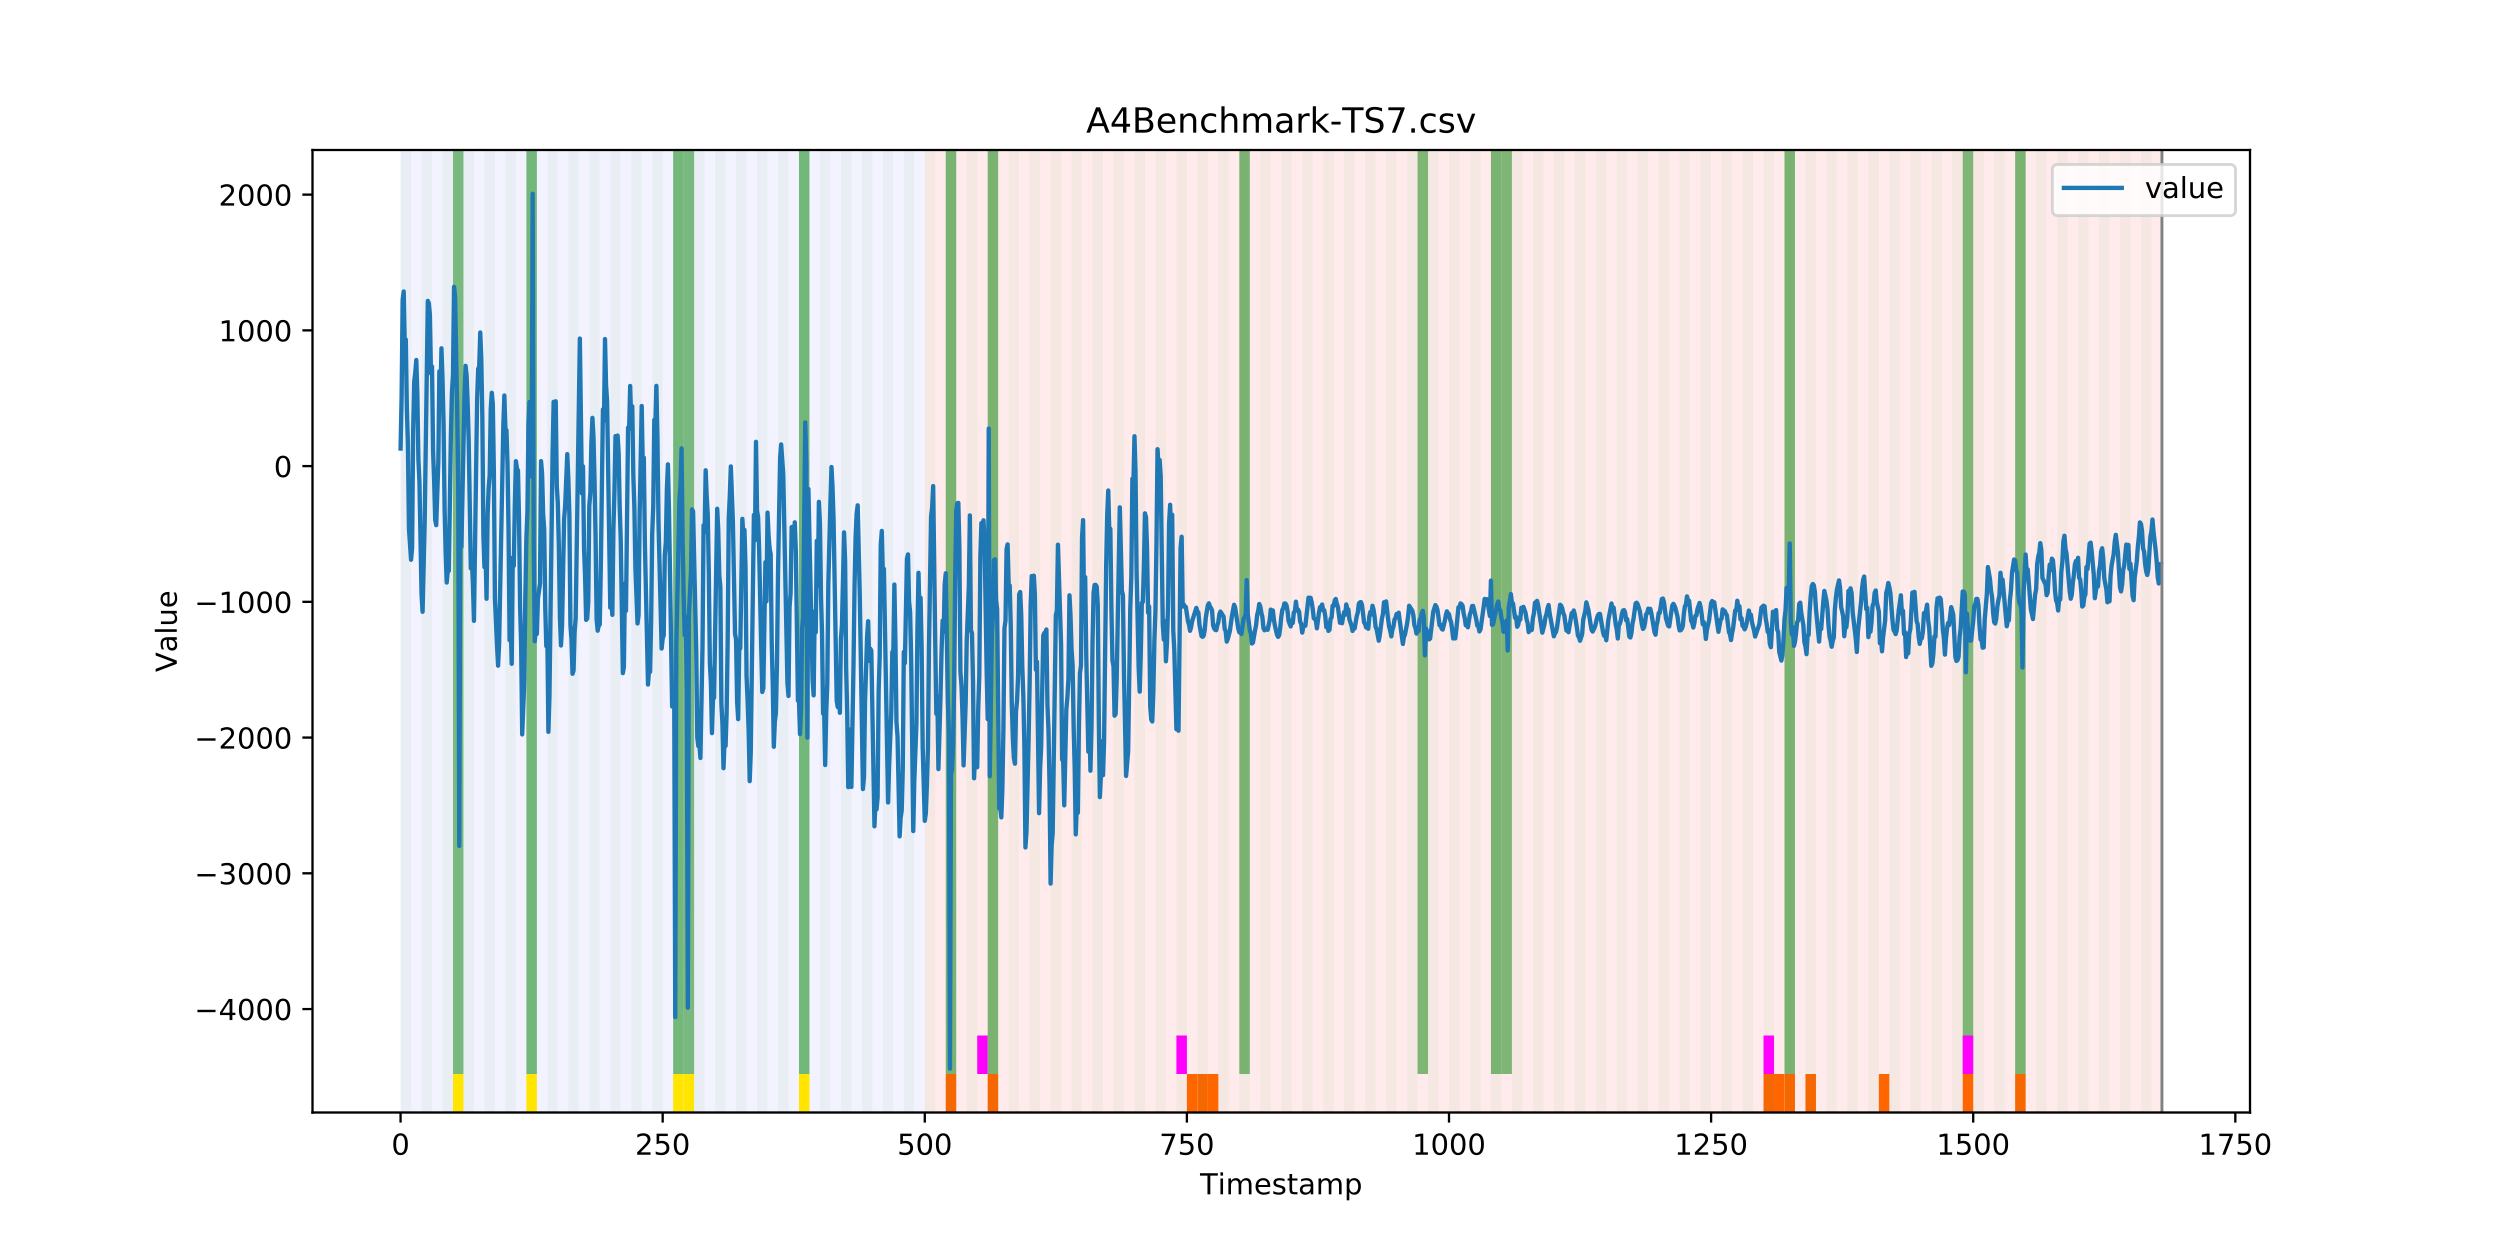 <?xml version="1.0" encoding="utf-8" standalone="no"?>
<!DOCTYPE svg PUBLIC "-//W3C//DTD SVG 1.1//EN"
  "http://www.w3.org/Graphics/SVG/1.1/DTD/svg11.dtd">
<!-- Created with matplotlib (https://matplotlib.org/) -->
<svg height="432pt" version="1.1" viewBox="0 0 864 432" width="864pt" xmlns="http://www.w3.org/2000/svg" xmlns:xlink="http://www.w3.org/1999/xlink">
 <defs>
  <style type="text/css">
*{stroke-linecap:butt;stroke-linejoin:round;}
  </style>
 </defs>
 <g id="figure_1">
  <g id="patch_1">
   <path d="M 0 432 
L 864 432 
L 864 0 
L 0 0 
z
" style="fill:#ffffff;"/>
  </g>
  <g id="axes_1">
   <g id="patch_2">
    <path d="M 108 384.48 
L 777.6 384.48 
L 777.6 51.84 
L 108 51.84 
z
" style="fill:#ffffff;"/>
   </g>
   <g id="patch_3">
    <path clip-path="url(#p59239d783f)" d="M 138.436 384.48 
L 138.436 51.84 
L 319.605 51.84 
L 319.605 384.48 
z
" style="fill:#0000ff;opacity:0.05;"/>
   </g>
   <g id="patch_4">
    <path clip-path="url(#p59239d783f)" d="M 319.605 384.48 
L 319.605 51.84 
L 747.164 51.84 
L 747.164 384.48 
z
" style="fill:#ff0000;opacity:0.08;"/>
   </g>
   <g id="patch_5">
    <path clip-path="url(#p59239d783f)" d="M 138.436 384.48 
L 138.436 51.84 
L 142.06 51.84 
L 142.06 384.48 
z
" style="fill:#008000;opacity:0.04;"/>
   </g>
   <g id="patch_6">
    <path clip-path="url(#p59239d783f)" d="M 145.683 384.48 
L 145.683 51.84 
L 149.306 51.84 
L 149.306 384.48 
z
" style="fill:#008000;opacity:0.04;"/>
   </g>
   <g id="patch_7">
    <path clip-path="url(#p59239d783f)" d="M 326.852 384.48 
L 326.852 371.174 
L 330.475 371.174 
L 330.475 384.48 
z
" style="fill:#ff6600;"/>
   </g>
   <g id="patch_8">
    <path clip-path="url(#p59239d783f)" d="M 152.93 384.48 
L 152.93 51.84 
L 156.553 51.84 
L 156.553 384.48 
z
" style="fill:#008000;opacity:0.04;"/>
   </g>
   <g id="patch_9">
    <path clip-path="url(#p59239d783f)" d="M 156.553 371.174 
L 156.553 51.84 
L 160.177 51.84 
L 160.177 371.174 
z
" style="fill:#008000;opacity:0.5;"/>
   </g>
   <g id="patch_10">
    <path clip-path="url(#p59239d783f)" d="M 156.553 384.48 
L 156.553 371.174 
L 160.177 371.174 
L 160.177 384.48 
z
" style="fill:#ffe500;"/>
   </g>
   <g id="patch_11">
    <path clip-path="url(#p59239d783f)" d="M 160.177 384.48 
L 160.177 51.84 
L 163.8 51.84 
L 163.8 384.48 
z
" style="fill:#008000;opacity:0.04;"/>
   </g>
   <g id="patch_12">
    <path clip-path="url(#p59239d783f)" d="M 341.345 384.48 
L 341.345 371.174 
L 344.969 371.174 
L 344.969 384.48 
z
" style="fill:#ff6600;"/>
   </g>
   <g id="patch_13">
    <path clip-path="url(#p59239d783f)" d="M 167.423 384.48 
L 167.423 51.84 
L 171.047 51.84 
L 171.047 384.48 
z
" style="fill:#008000;opacity:0.04;"/>
   </g>
   <g id="patch_14">
    <path clip-path="url(#p59239d783f)" d="M 174.67 384.48 
L 174.67 51.84 
L 178.294 51.84 
L 178.294 384.48 
z
" style="fill:#008000;opacity:0.04;"/>
   </g>
   <g id="patch_15">
    <path clip-path="url(#p59239d783f)" d="M 181.917 384.48 
L 181.917 51.84 
L 185.54 51.84 
L 185.54 384.48 
z
" style="fill:#008000;opacity:0.04;"/>
   </g>
   <g id="patch_16">
    <path clip-path="url(#p59239d783f)" d="M 181.917 371.174 
L 181.917 51.84 
L 185.54 51.84 
L 185.54 371.174 
z
" style="fill:#008000;opacity:0.5;"/>
   </g>
   <g id="patch_17">
    <path clip-path="url(#p59239d783f)" d="M 181.917 384.48 
L 181.917 371.174 
L 185.54 371.174 
L 185.54 384.48 
z
" style="fill:#ffe500;"/>
   </g>
   <g id="patch_18">
    <path clip-path="url(#p59239d783f)" d="M 189.164 384.48 
L 189.164 51.84 
L 192.787 51.84 
L 192.787 384.48 
z
" style="fill:#008000;opacity:0.04;"/>
   </g>
   <g id="patch_19">
    <path clip-path="url(#p59239d783f)" d="M 196.41 384.48 
L 196.41 51.84 
L 200.034 51.84 
L 200.034 384.48 
z
" style="fill:#008000;opacity:0.04;"/>
   </g>
   <g id="patch_20">
    <path clip-path="url(#p59239d783f)" d="M 203.657 384.48 
L 203.657 51.84 
L 207.281 51.84 
L 207.281 384.48 
z
" style="fill:#008000;opacity:0.04;"/>
   </g>
   <g id="patch_21">
    <path clip-path="url(#p59239d783f)" d="M 210.904 384.48 
L 210.904 51.84 
L 214.527 51.84 
L 214.527 384.48 
z
" style="fill:#008000;opacity:0.04;"/>
   </g>
   <g id="patch_22">
    <path clip-path="url(#p59239d783f)" d="M 218.151 384.48 
L 218.151 51.84 
L 221.774 51.84 
L 221.774 384.48 
z
" style="fill:#008000;opacity:0.04;"/>
   </g>
   <g id="patch_23">
    <path clip-path="url(#p59239d783f)" d="M 225.397 384.48 
L 225.397 51.84 
L 229.021 51.84 
L 229.021 384.48 
z
" style="fill:#008000;opacity:0.04;"/>
   </g>
   <g id="patch_24">
    <path clip-path="url(#p59239d783f)" d="M 410.19 384.48 
L 410.19 371.174 
L 413.813 371.174 
L 413.813 384.48 
z
" style="fill:#ff6600;"/>
   </g>
   <g id="patch_25">
    <path clip-path="url(#p59239d783f)" d="M 232.644 384.48 
L 232.644 51.84 
L 236.268 51.84 
L 236.268 384.48 
z
" style="fill:#008000;opacity:0.04;"/>
   </g>
   <g id="patch_26">
    <path clip-path="url(#p59239d783f)" d="M 232.644 371.174 
L 232.644 51.84 
L 236.268 51.84 
L 236.268 371.174 
z
" style="fill:#008000;opacity:0.5;"/>
   </g>
   <g id="patch_27">
    <path clip-path="url(#p59239d783f)" d="M 232.644 384.48 
L 232.644 371.174 
L 236.268 371.174 
L 236.268 384.48 
z
" style="fill:#ffe500;"/>
   </g>
   <g id="patch_28">
    <path clip-path="url(#p59239d783f)" d="M 413.813 384.48 
L 413.813 371.174 
L 417.436 371.174 
L 417.436 384.48 
z
" style="fill:#ff6600;"/>
   </g>
   <g id="patch_29">
    <path clip-path="url(#p59239d783f)" d="M 236.268 371.174 
L 236.268 51.84 
L 239.891 51.84 
L 239.891 371.174 
z
" style="fill:#008000;opacity:0.5;"/>
   </g>
   <g id="patch_30">
    <path clip-path="url(#p59239d783f)" d="M 236.268 384.48 
L 236.268 371.174 
L 239.891 371.174 
L 239.891 384.48 
z
" style="fill:#ffe500;"/>
   </g>
   <g id="patch_31">
    <path clip-path="url(#p59239d783f)" d="M 417.436 384.48 
L 417.436 371.174 
L 421.06 371.174 
L 421.06 384.48 
z
" style="fill:#ff6600;"/>
   </g>
   <g id="patch_32">
    <path clip-path="url(#p59239d783f)" d="M 239.891 384.48 
L 239.891 51.84 
L 243.514 51.84 
L 243.514 384.48 
z
" style="fill:#008000;opacity:0.04;"/>
   </g>
   <g id="patch_33">
    <path clip-path="url(#p59239d783f)" d="M 247.138 384.48 
L 247.138 51.84 
L 250.761 51.84 
L 250.761 384.48 
z
" style="fill:#008000;opacity:0.04;"/>
   </g>
   <g id="patch_34">
    <path clip-path="url(#p59239d783f)" d="M 254.384 384.48 
L 254.384 51.84 
L 258.008 51.84 
L 258.008 384.48 
z
" style="fill:#008000;opacity:0.04;"/>
   </g>
   <g id="patch_35">
    <path clip-path="url(#p59239d783f)" d="M 261.631 384.48 
L 261.631 51.84 
L 265.255 51.84 
L 265.255 384.48 
z
" style="fill:#008000;opacity:0.04;"/>
   </g>
   <g id="patch_36">
    <path clip-path="url(#p59239d783f)" d="M 268.878 384.48 
L 268.878 51.84 
L 272.501 51.84 
L 272.501 384.48 
z
" style="fill:#008000;opacity:0.04;"/>
   </g>
   <g id="patch_37">
    <path clip-path="url(#p59239d783f)" d="M 276.125 384.48 
L 276.125 51.84 
L 279.748 51.84 
L 279.748 384.48 
z
" style="fill:#008000;opacity:0.04;"/>
   </g>
   <g id="patch_38">
    <path clip-path="url(#p59239d783f)" d="M 276.125 371.174 
L 276.125 51.84 
L 279.748 51.84 
L 279.748 371.174 
z
" style="fill:#008000;opacity:0.5;"/>
   </g>
   <g id="patch_39">
    <path clip-path="url(#p59239d783f)" d="M 276.125 384.48 
L 276.125 371.174 
L 279.748 371.174 
L 279.748 384.48 
z
" style="fill:#ffe500;"/>
   </g>
   <g id="patch_40">
    <path clip-path="url(#p59239d783f)" d="M 283.371 384.48 
L 283.371 51.84 
L 286.995 51.84 
L 286.995 384.48 
z
" style="fill:#008000;opacity:0.04;"/>
   </g>
   <g id="patch_41">
    <path clip-path="url(#p59239d783f)" d="M 290.618 384.48 
L 290.618 51.84 
L 294.242 51.84 
L 294.242 384.48 
z
" style="fill:#008000;opacity:0.04;"/>
   </g>
   <g id="patch_42">
    <path clip-path="url(#p59239d783f)" d="M 297.865 384.48 
L 297.865 51.84 
L 301.488 51.84 
L 301.488 384.48 
z
" style="fill:#008000;opacity:0.04;"/>
   </g>
   <g id="patch_43">
    <path clip-path="url(#p59239d783f)" d="M 305.112 384.48 
L 305.112 51.84 
L 308.735 51.84 
L 308.735 384.48 
z
" style="fill:#008000;opacity:0.04;"/>
   </g>
   <g id="patch_44">
    <path clip-path="url(#p59239d783f)" d="M 312.358 384.48 
L 312.358 51.84 
L 315.982 51.84 
L 315.982 384.48 
z
" style="fill:#008000;opacity:0.04;"/>
   </g>
   <g id="patch_45">
    <path clip-path="url(#p59239d783f)" d="M 319.605 384.48 
L 319.605 51.84 
L 323.229 51.84 
L 323.229 384.48 
z
" style="fill:#008000;opacity:0.04;"/>
   </g>
   <g id="patch_46">
    <path clip-path="url(#p59239d783f)" d="M 326.852 384.48 
L 326.852 51.84 
L 330.475 51.84 
L 330.475 384.48 
z
" style="fill:#008000;opacity:0.04;"/>
   </g>
   <g id="patch_47">
    <path clip-path="url(#p59239d783f)" d="M 326.852 371.174 
L 326.852 51.84 
L 330.475 51.84 
L 330.475 371.174 
z
" style="fill:#008000;opacity:0.5;"/>
   </g>
   <g id="patch_48">
    <path clip-path="url(#p59239d783f)" d="M 334.099 384.48 
L 334.099 51.84 
L 337.722 51.84 
L 337.722 384.48 
z
" style="fill:#008000;opacity:0.04;"/>
   </g>
   <g id="patch_49">
    <path clip-path="url(#p59239d783f)" d="M 337.722 371.174 
L 337.722 357.869 
L 341.345 357.869 
L 341.345 371.174 
z
" style="fill:#ff00ff;"/>
   </g>
   <g id="patch_50">
    <path clip-path="url(#p59239d783f)" d="M 341.345 384.48 
L 341.345 51.84 
L 344.969 51.84 
L 344.969 384.48 
z
" style="fill:#008000;opacity:0.04;"/>
   </g>
   <g id="patch_51">
    <path clip-path="url(#p59239d783f)" d="M 341.345 371.174 
L 341.345 51.84 
L 344.969 51.84 
L 344.969 371.174 
z
" style="fill:#008000;opacity:0.5;"/>
   </g>
   <g id="patch_52">
    <path clip-path="url(#p59239d783f)" d="M 348.592 384.48 
L 348.592 51.84 
L 352.216 51.84 
L 352.216 384.48 
z
" style="fill:#008000;opacity:0.04;"/>
   </g>
   <g id="patch_53">
    <path clip-path="url(#p59239d783f)" d="M 355.839 384.48 
L 355.839 51.84 
L 359.462 51.84 
L 359.462 384.48 
z
" style="fill:#008000;opacity:0.04;"/>
   </g>
   <g id="patch_54">
    <path clip-path="url(#p59239d783f)" d="M 363.086 384.48 
L 363.086 51.84 
L 366.709 51.84 
L 366.709 384.48 
z
" style="fill:#008000;opacity:0.04;"/>
   </g>
   <g id="patch_55">
    <path clip-path="url(#p59239d783f)" d="M 370.332 384.48 
L 370.332 51.84 
L 373.956 51.84 
L 373.956 384.48 
z
" style="fill:#008000;opacity:0.04;"/>
   </g>
   <g id="patch_56">
    <path clip-path="url(#p59239d783f)" d="M 377.579 384.48 
L 377.579 51.84 
L 381.203 51.84 
L 381.203 384.48 
z
" style="fill:#008000;opacity:0.04;"/>
   </g>
   <g id="patch_57">
    <path clip-path="url(#p59239d783f)" d="M 384.826 384.48 
L 384.826 51.84 
L 388.449 51.84 
L 388.449 384.48 
z
" style="fill:#008000;opacity:0.04;"/>
   </g>
   <g id="patch_58">
    <path clip-path="url(#p59239d783f)" d="M 392.073 384.48 
L 392.073 51.84 
L 395.696 51.84 
L 395.696 384.48 
z
" style="fill:#008000;opacity:0.04;"/>
   </g>
   <g id="patch_59">
    <path clip-path="url(#p59239d783f)" d="M 399.319 384.48 
L 399.319 51.84 
L 402.943 51.84 
L 402.943 384.48 
z
" style="fill:#008000;opacity:0.04;"/>
   </g>
   <g id="patch_60">
    <path clip-path="url(#p59239d783f)" d="M 406.566 384.48 
L 406.566 51.84 
L 410.19 51.84 
L 410.19 384.48 
z
" style="fill:#008000;opacity:0.04;"/>
   </g>
   <g id="patch_61">
    <path clip-path="url(#p59239d783f)" d="M 406.566 371.174 
L 406.566 357.869 
L 410.19 357.869 
L 410.19 371.174 
z
" style="fill:#ff00ff;"/>
   </g>
   <g id="patch_62">
    <path clip-path="url(#p59239d783f)" d="M 413.813 384.48 
L 413.813 51.84 
L 417.436 51.84 
L 417.436 384.48 
z
" style="fill:#008000;opacity:0.04;"/>
   </g>
   <g id="patch_63">
    <path clip-path="url(#p59239d783f)" d="M 421.06 384.48 
L 421.06 51.84 
L 424.683 51.84 
L 424.683 384.48 
z
" style="fill:#008000;opacity:0.04;"/>
   </g>
   <g id="patch_64">
    <path clip-path="url(#p59239d783f)" d="M 428.306 384.48 
L 428.306 51.84 
L 431.93 51.84 
L 431.93 384.48 
z
" style="fill:#008000;opacity:0.04;"/>
   </g>
   <g id="patch_65">
    <path clip-path="url(#p59239d783f)" d="M 428.306 371.174 
L 428.306 51.84 
L 431.93 51.84 
L 431.93 371.174 
z
" style="fill:#008000;opacity:0.5;"/>
   </g>
   <g id="patch_66">
    <path clip-path="url(#p59239d783f)" d="M 609.475 384.48 
L 609.475 371.174 
L 613.099 371.174 
L 613.099 384.48 
z
" style="fill:#ff6600;"/>
   </g>
   <g id="patch_67">
    <path clip-path="url(#p59239d783f)" d="M 613.099 384.48 
L 613.099 371.174 
L 616.722 371.174 
L 616.722 384.48 
z
" style="fill:#ff6600;"/>
   </g>
   <g id="patch_68">
    <path clip-path="url(#p59239d783f)" d="M 435.553 384.48 
L 435.553 51.84 
L 439.177 51.84 
L 439.177 384.48 
z
" style="fill:#008000;opacity:0.04;"/>
   </g>
   <g id="patch_69">
    <path clip-path="url(#p59239d783f)" d="M 616.722 384.48 
L 616.722 371.174 
L 620.345 371.174 
L 620.345 384.48 
z
" style="fill:#ff6600;"/>
   </g>
   <g id="patch_70">
    <path clip-path="url(#p59239d783f)" d="M 442.8 384.48 
L 442.8 51.84 
L 446.423 51.84 
L 446.423 384.48 
z
" style="fill:#008000;opacity:0.04;"/>
   </g>
   <g id="patch_71">
    <path clip-path="url(#p59239d783f)" d="M 623.969 384.48 
L 623.969 371.174 
L 627.592 371.174 
L 627.592 384.48 
z
" style="fill:#ff6600;"/>
   </g>
   <g id="patch_72">
    <path clip-path="url(#p59239d783f)" d="M 450.047 384.48 
L 450.047 51.84 
L 453.67 51.84 
L 453.67 384.48 
z
" style="fill:#008000;opacity:0.04;"/>
   </g>
   <g id="patch_73">
    <path clip-path="url(#p59239d783f)" d="M 457.294 384.48 
L 457.294 51.84 
L 460.917 51.84 
L 460.917 384.48 
z
" style="fill:#008000;opacity:0.04;"/>
   </g>
   <g id="patch_74">
    <path clip-path="url(#p59239d783f)" d="M 464.54 384.48 
L 464.54 51.84 
L 468.164 51.84 
L 468.164 384.48 
z
" style="fill:#008000;opacity:0.04;"/>
   </g>
   <g id="patch_75">
    <path clip-path="url(#p59239d783f)" d="M 649.332 384.48 
L 649.332 371.174 
L 652.956 371.174 
L 652.956 384.48 
z
" style="fill:#ff6600;"/>
   </g>
   <g id="patch_76">
    <path clip-path="url(#p59239d783f)" d="M 471.787 384.48 
L 471.787 51.84 
L 475.41 51.84 
L 475.41 384.48 
z
" style="fill:#008000;opacity:0.04;"/>
   </g>
   <g id="patch_77">
    <path clip-path="url(#p59239d783f)" d="M 479.034 384.48 
L 479.034 51.84 
L 482.657 51.84 
L 482.657 384.48 
z
" style="fill:#008000;opacity:0.04;"/>
   </g>
   <g id="patch_78">
    <path clip-path="url(#p59239d783f)" d="M 486.281 384.48 
L 486.281 51.84 
L 489.904 51.84 
L 489.904 384.48 
z
" style="fill:#008000;opacity:0.04;"/>
   </g>
   <g id="patch_79">
    <path clip-path="url(#p59239d783f)" d="M 489.904 371.174 
L 489.904 51.84 
L 493.527 51.84 
L 493.527 371.174 
z
" style="fill:#008000;opacity:0.5;"/>
   </g>
   <g id="patch_80">
    <path clip-path="url(#p59239d783f)" d="M 493.527 384.48 
L 493.527 51.84 
L 497.151 51.84 
L 497.151 384.48 
z
" style="fill:#008000;opacity:0.04;"/>
   </g>
   <g id="patch_81">
    <path clip-path="url(#p59239d783f)" d="M 678.319 384.48 
L 678.319 371.174 
L 681.943 371.174 
L 681.943 384.48 
z
" style="fill:#ff6600;"/>
   </g>
   <g id="patch_82">
    <path clip-path="url(#p59239d783f)" d="M 500.774 384.48 
L 500.774 51.84 
L 504.397 51.84 
L 504.397 384.48 
z
" style="fill:#008000;opacity:0.04;"/>
   </g>
   <g id="patch_83">
    <path clip-path="url(#p59239d783f)" d="M 508.021 384.48 
L 508.021 51.84 
L 511.644 51.84 
L 511.644 384.48 
z
" style="fill:#008000;opacity:0.04;"/>
   </g>
   <g id="patch_84">
    <path clip-path="url(#p59239d783f)" d="M 515.268 384.48 
L 515.268 51.84 
L 518.891 51.84 
L 518.891 384.48 
z
" style="fill:#008000;opacity:0.04;"/>
   </g>
   <g id="patch_85">
    <path clip-path="url(#p59239d783f)" d="M 515.268 371.174 
L 515.268 51.84 
L 518.891 51.84 
L 518.891 371.174 
z
" style="fill:#008000;opacity:0.5;"/>
   </g>
   <g id="patch_86">
    <path clip-path="url(#p59239d783f)" d="M 696.436 384.48 
L 696.436 371.174 
L 700.06 371.174 
L 700.06 384.48 
z
" style="fill:#ff6600;"/>
   </g>
   <g id="patch_87">
    <path clip-path="url(#p59239d783f)" d="M 518.891 371.174 
L 518.891 51.84 
L 522.514 51.84 
L 522.514 371.174 
z
" style="fill:#008000;opacity:0.5;"/>
   </g>
   <g id="patch_88">
    <path clip-path="url(#p59239d783f)" d="M 522.514 384.48 
L 522.514 51.84 
L 526.138 51.84 
L 526.138 384.48 
z
" style="fill:#008000;opacity:0.04;"/>
   </g>
   <g id="patch_89">
    <path clip-path="url(#p59239d783f)" d="M 529.761 384.48 
L 529.761 51.84 
L 533.384 51.84 
L 533.384 384.48 
z
" style="fill:#008000;opacity:0.04;"/>
   </g>
   <g id="patch_90">
    <path clip-path="url(#p59239d783f)" d="M 537.008 384.48 
L 537.008 51.84 
L 540.631 51.84 
L 540.631 384.48 
z
" style="fill:#008000;opacity:0.04;"/>
   </g>
   <g id="patch_91">
    <path clip-path="url(#p59239d783f)" d="M 544.255 384.48 
L 544.255 51.84 
L 547.878 51.84 
L 547.878 384.48 
z
" style="fill:#008000;opacity:0.04;"/>
   </g>
   <g id="patch_92">
    <path clip-path="url(#p59239d783f)" d="M 551.501 384.48 
L 551.501 51.84 
L 555.125 51.84 
L 555.125 384.48 
z
" style="fill:#008000;opacity:0.04;"/>
   </g>
   <g id="patch_93">
    <path clip-path="url(#p59239d783f)" d="M 558.748 384.48 
L 558.748 51.84 
L 562.371 51.84 
L 562.371 384.48 
z
" style="fill:#008000;opacity:0.04;"/>
   </g>
   <g id="patch_94">
    <path clip-path="url(#p59239d783f)" d="M 565.995 384.48 
L 565.995 51.84 
L 569.618 51.84 
L 569.618 384.48 
z
" style="fill:#008000;opacity:0.04;"/>
   </g>
   <g id="patch_95">
    <path clip-path="url(#p59239d783f)" d="M 573.242 384.48 
L 573.242 51.84 
L 576.865 51.84 
L 576.865 384.48 
z
" style="fill:#008000;opacity:0.04;"/>
   </g>
   <g id="patch_96">
    <path clip-path="url(#p59239d783f)" d="M 580.488 384.48 
L 580.488 51.84 
L 584.112 51.84 
L 584.112 384.48 
z
" style="fill:#008000;opacity:0.04;"/>
   </g>
   <g id="patch_97">
    <path clip-path="url(#p59239d783f)" d="M 587.735 384.48 
L 587.735 51.84 
L 591.358 51.84 
L 591.358 384.48 
z
" style="fill:#008000;opacity:0.04;"/>
   </g>
   <g id="patch_98">
    <path clip-path="url(#p59239d783f)" d="M 594.982 384.48 
L 594.982 51.84 
L 598.605 51.84 
L 598.605 384.48 
z
" style="fill:#008000;opacity:0.04;"/>
   </g>
   <g id="patch_99">
    <path clip-path="url(#p59239d783f)" d="M 602.229 384.48 
L 602.229 51.84 
L 605.852 51.84 
L 605.852 384.48 
z
" style="fill:#008000;opacity:0.04;"/>
   </g>
   <g id="patch_100">
    <path clip-path="url(#p59239d783f)" d="M 609.475 384.48 
L 609.475 51.84 
L 613.099 51.84 
L 613.099 384.48 
z
" style="fill:#008000;opacity:0.04;"/>
   </g>
   <g id="patch_101">
    <path clip-path="url(#p59239d783f)" d="M 609.475 371.174 
L 609.475 357.869 
L 613.099 357.869 
L 613.099 371.174 
z
" style="fill:#ff00ff;"/>
   </g>
   <g id="patch_102">
    <path clip-path="url(#p59239d783f)" d="M 616.722 384.48 
L 616.722 51.84 
L 620.345 51.84 
L 620.345 384.48 
z
" style="fill:#008000;opacity:0.04;"/>
   </g>
   <g id="patch_103">
    <path clip-path="url(#p59239d783f)" d="M 616.722 371.174 
L 616.722 51.84 
L 620.345 51.84 
L 620.345 371.174 
z
" style="fill:#008000;opacity:0.5;"/>
   </g>
   <g id="patch_104">
    <path clip-path="url(#p59239d783f)" d="M 623.969 384.48 
L 623.969 51.84 
L 627.592 51.84 
L 627.592 384.48 
z
" style="fill:#008000;opacity:0.04;"/>
   </g>
   <g id="patch_105">
    <path clip-path="url(#p59239d783f)" d="M 631.216 384.48 
L 631.216 51.84 
L 634.839 51.84 
L 634.839 384.48 
z
" style="fill:#008000;opacity:0.04;"/>
   </g>
   <g id="patch_106">
    <path clip-path="url(#p59239d783f)" d="M 638.462 384.48 
L 638.462 51.84 
L 642.086 51.84 
L 642.086 384.48 
z
" style="fill:#008000;opacity:0.04;"/>
   </g>
   <g id="patch_107">
    <path clip-path="url(#p59239d783f)" d="M 645.709 384.48 
L 645.709 51.84 
L 649.332 51.84 
L 649.332 384.48 
z
" style="fill:#008000;opacity:0.04;"/>
   </g>
   <g id="patch_108">
    <path clip-path="url(#p59239d783f)" d="M 652.956 384.48 
L 652.956 51.84 
L 656.579 51.84 
L 656.579 384.48 
z
" style="fill:#008000;opacity:0.04;"/>
   </g>
   <g id="patch_109">
    <path clip-path="url(#p59239d783f)" d="M 660.203 384.48 
L 660.203 51.84 
L 663.826 51.84 
L 663.826 384.48 
z
" style="fill:#008000;opacity:0.04;"/>
   </g>
   <g id="patch_110">
    <path clip-path="url(#p59239d783f)" d="M 667.449 384.48 
L 667.449 51.84 
L 671.073 51.84 
L 671.073 384.48 
z
" style="fill:#008000;opacity:0.04;"/>
   </g>
   <g id="patch_111">
    <path clip-path="url(#p59239d783f)" d="M 674.696 384.48 
L 674.696 51.84 
L 678.319 51.84 
L 678.319 384.48 
z
" style="fill:#008000;opacity:0.04;"/>
   </g>
   <g id="patch_112">
    <path clip-path="url(#p59239d783f)" d="M 678.319 371.174 
L 678.319 51.84 
L 681.943 51.84 
L 681.943 371.174 
z
" style="fill:#008000;opacity:0.5;"/>
   </g>
   <g id="patch_113">
    <path clip-path="url(#p59239d783f)" d="M 678.319 371.174 
L 678.319 357.869 
L 681.943 357.869 
L 681.943 371.174 
z
" style="fill:#ff00ff;"/>
   </g>
   <g id="patch_114">
    <path clip-path="url(#p59239d783f)" d="M 681.943 384.48 
L 681.943 51.84 
L 685.566 51.84 
L 685.566 384.48 
z
" style="fill:#008000;opacity:0.04;"/>
   </g>
   <g id="patch_115">
    <path clip-path="url(#p59239d783f)" d="M 689.19 384.48 
L 689.19 51.84 
L 692.813 51.84 
L 692.813 384.48 
z
" style="fill:#008000;opacity:0.04;"/>
   </g>
   <g id="patch_116">
    <path clip-path="url(#p59239d783f)" d="M 696.436 384.48 
L 696.436 51.84 
L 700.06 51.84 
L 700.06 384.48 
z
" style="fill:#008000;opacity:0.04;"/>
   </g>
   <g id="patch_117">
    <path clip-path="url(#p59239d783f)" d="M 696.436 371.174 
L 696.436 51.84 
L 700.06 51.84 
L 700.06 371.174 
z
" style="fill:#008000;opacity:0.5;"/>
   </g>
   <g id="patch_118">
    <path clip-path="url(#p59239d783f)" d="M 703.683 384.48 
L 703.683 51.84 
L 707.306 51.84 
L 707.306 384.48 
z
" style="fill:#008000;opacity:0.04;"/>
   </g>
   <g id="patch_119">
    <path clip-path="url(#p59239d783f)" d="M 710.93 384.48 
L 710.93 51.84 
L 714.553 51.84 
L 714.553 384.48 
z
" style="fill:#008000;opacity:0.04;"/>
   </g>
   <g id="patch_120">
    <path clip-path="url(#p59239d783f)" d="M 718.177 384.48 
L 718.177 51.84 
L 721.8 51.84 
L 721.8 384.48 
z
" style="fill:#008000;opacity:0.04;"/>
   </g>
   <g id="patch_121">
    <path clip-path="url(#p59239d783f)" d="M 725.423 384.48 
L 725.423 51.84 
L 729.047 51.84 
L 729.047 384.48 
z
" style="fill:#008000;opacity:0.04;"/>
   </g>
   <g id="patch_122">
    <path clip-path="url(#p59239d783f)" d="M 732.67 384.48 
L 732.67 51.84 
L 736.294 51.84 
L 736.294 384.48 
z
" style="fill:#008000;opacity:0.04;"/>
   </g>
   <g id="patch_123">
    <path clip-path="url(#p59239d783f)" d="M 739.917 384.48 
L 739.917 51.84 
L 743.54 51.84 
L 743.54 384.48 
z
" style="fill:#008000;opacity:0.04;"/>
   </g>
   <g id="matplotlib.axis_1">
    <g id="xtick_1">
     <g id="line2d_1">
      <defs>
       <path d="M 0 0 
L 0 3.5 
" id="me18514fe19" style="stroke:#000000;stroke-width:0.8;"/>
      </defs>
      <g>
       <use style="stroke:#000000;stroke-width:0.8;" x="138.436" xlink:href="#me18514fe19" y="384.48"/>
      </g>
     </g>
     <g id="text_1">
      <!-- 0 -->
      <defs>
       <path d="M 31.781 66.406 
Q 24.172 66.406 20.328 58.906 
Q 16.5 51.422 16.5 36.375 
Q 16.5 21.391 20.328 13.891 
Q 24.172 6.391 31.781 6.391 
Q 39.453 6.391 43.281 13.891 
Q 47.125 21.391 47.125 36.375 
Q 47.125 51.422 43.281 58.906 
Q 39.453 66.406 31.781 66.406 
z
M 31.781 74.219 
Q 44.047 74.219 50.516 64.516 
Q 56.984 54.828 56.984 36.375 
Q 56.984 17.969 50.516 8.266 
Q 44.047 -1.422 31.781 -1.422 
Q 19.531 -1.422 13.062 8.266 
Q 6.594 17.969 6.594 36.375 
Q 6.594 54.828 13.062 64.516 
Q 19.531 74.219 31.781 74.219 
z
" id="DejaVuSans-48"/>
      </defs>
      <g transform="translate(135.255 399.078)scale(0.1 -0.1)">
       <use xlink:href="#DejaVuSans-48"/>
      </g>
     </g>
    </g>
    <g id="xtick_2">
     <g id="line2d_2">
      <g>
       <use style="stroke:#000000;stroke-width:0.8;" x="229.021" xlink:href="#me18514fe19" y="384.48"/>
      </g>
     </g>
     <g id="text_2">
      <!-- 250 -->
      <defs>
       <path d="M 19.188 8.297 
L 53.609 8.297 
L 53.609 0 
L 7.328 0 
L 7.328 8.297 
Q 12.938 14.109 22.625 23.891 
Q 32.328 33.688 34.812 36.531 
Q 39.547 41.844 41.422 45.531 
Q 43.312 49.219 43.312 52.781 
Q 43.312 58.594 39.234 62.25 
Q 35.156 65.922 28.609 65.922 
Q 23.969 65.922 18.812 64.312 
Q 13.672 62.703 7.812 59.422 
L 7.812 69.391 
Q 13.766 71.781 18.938 73 
Q 24.125 74.219 28.422 74.219 
Q 39.75 74.219 46.484 68.547 
Q 53.219 62.891 53.219 53.422 
Q 53.219 48.922 51.531 44.891 
Q 49.859 40.875 45.406 35.406 
Q 44.188 33.984 37.641 27.219 
Q 31.109 20.453 19.188 8.297 
z
" id="DejaVuSans-50"/>
       <path d="M 10.797 72.906 
L 49.516 72.906 
L 49.516 64.594 
L 19.828 64.594 
L 19.828 46.734 
Q 21.969 47.469 24.109 47.828 
Q 26.266 48.188 28.422 48.188 
Q 40.625 48.188 47.75 41.5 
Q 54.891 34.812 54.891 23.391 
Q 54.891 11.625 47.562 5.094 
Q 40.234 -1.422 26.906 -1.422 
Q 22.312 -1.422 17.547 -0.641 
Q 12.797 0.141 7.719 1.703 
L 7.719 11.625 
Q 12.109 9.234 16.797 8.062 
Q 21.484 6.891 26.703 6.891 
Q 35.156 6.891 40.078 11.328 
Q 45.016 15.766 45.016 23.391 
Q 45.016 31 40.078 35.438 
Q 35.156 39.891 26.703 39.891 
Q 22.75 39.891 18.812 39.016 
Q 14.891 38.141 10.797 36.281 
z
" id="DejaVuSans-53"/>
      </defs>
      <g transform="translate(219.477 399.078)scale(0.1 -0.1)">
       <use xlink:href="#DejaVuSans-50"/>
       <use x="63.623" xlink:href="#DejaVuSans-53"/>
       <use x="127.246" xlink:href="#DejaVuSans-48"/>
      </g>
     </g>
    </g>
    <g id="xtick_3">
     <g id="line2d_3">
      <g>
       <use style="stroke:#000000;stroke-width:0.8;" x="319.605" xlink:href="#me18514fe19" y="384.48"/>
      </g>
     </g>
     <g id="text_3">
      <!-- 500 -->
      <g transform="translate(310.061 399.078)scale(0.1 -0.1)">
       <use xlink:href="#DejaVuSans-53"/>
       <use x="63.623" xlink:href="#DejaVuSans-48"/>
       <use x="127.246" xlink:href="#DejaVuSans-48"/>
      </g>
     </g>
    </g>
    <g id="xtick_4">
     <g id="line2d_4">
      <g>
       <use style="stroke:#000000;stroke-width:0.8;" x="410.19" xlink:href="#me18514fe19" y="384.48"/>
      </g>
     </g>
     <g id="text_4">
      <!-- 750 -->
      <defs>
       <path d="M 8.203 72.906 
L 55.078 72.906 
L 55.078 68.703 
L 28.609 0 
L 18.312 0 
L 43.219 64.594 
L 8.203 64.594 
z
" id="DejaVuSans-55"/>
      </defs>
      <g transform="translate(400.646 399.078)scale(0.1 -0.1)">
       <use xlink:href="#DejaVuSans-55"/>
       <use x="63.623" xlink:href="#DejaVuSans-53"/>
       <use x="127.246" xlink:href="#DejaVuSans-48"/>
      </g>
     </g>
    </g>
    <g id="xtick_5">
     <g id="line2d_5">
      <g>
       <use style="stroke:#000000;stroke-width:0.8;" x="500.774" xlink:href="#me18514fe19" y="384.48"/>
      </g>
     </g>
     <g id="text_5">
      <!-- 1000 -->
      <defs>
       <path d="M 12.406 8.297 
L 28.516 8.297 
L 28.516 63.922 
L 10.984 60.406 
L 10.984 69.391 
L 28.422 72.906 
L 38.281 72.906 
L 38.281 8.297 
L 54.391 8.297 
L 54.391 0 
L 12.406 0 
z
" id="DejaVuSans-49"/>
      </defs>
      <g transform="translate(488.049 399.078)scale(0.1 -0.1)">
       <use xlink:href="#DejaVuSans-49"/>
       <use x="63.623" xlink:href="#DejaVuSans-48"/>
       <use x="127.246" xlink:href="#DejaVuSans-48"/>
       <use x="190.869" xlink:href="#DejaVuSans-48"/>
      </g>
     </g>
    </g>
    <g id="xtick_6">
     <g id="line2d_6">
      <g>
       <use style="stroke:#000000;stroke-width:0.8;" x="591.358" xlink:href="#me18514fe19" y="384.48"/>
      </g>
     </g>
     <g id="text_6">
      <!-- 1250 -->
      <g transform="translate(578.633 399.078)scale(0.1 -0.1)">
       <use xlink:href="#DejaVuSans-49"/>
       <use x="63.623" xlink:href="#DejaVuSans-50"/>
       <use x="127.246" xlink:href="#DejaVuSans-53"/>
       <use x="190.869" xlink:href="#DejaVuSans-48"/>
      </g>
     </g>
    </g>
    <g id="xtick_7">
     <g id="line2d_7">
      <g>
       <use style="stroke:#000000;stroke-width:0.8;" x="681.943" xlink:href="#me18514fe19" y="384.48"/>
      </g>
     </g>
     <g id="text_7">
      <!-- 1500 -->
      <g transform="translate(669.218 399.078)scale(0.1 -0.1)">
       <use xlink:href="#DejaVuSans-49"/>
       <use x="63.623" xlink:href="#DejaVuSans-53"/>
       <use x="127.246" xlink:href="#DejaVuSans-48"/>
       <use x="190.869" xlink:href="#DejaVuSans-48"/>
      </g>
     </g>
    </g>
    <g id="xtick_8">
     <g id="line2d_8">
      <g>
       <use style="stroke:#000000;stroke-width:0.8;" x="772.527" xlink:href="#me18514fe19" y="384.48"/>
      </g>
     </g>
     <g id="text_8">
      <!-- 1750 -->
      <g transform="translate(759.802 399.078)scale(0.1 -0.1)">
       <use xlink:href="#DejaVuSans-49"/>
       <use x="63.623" xlink:href="#DejaVuSans-55"/>
       <use x="127.246" xlink:href="#DejaVuSans-53"/>
       <use x="190.869" xlink:href="#DejaVuSans-48"/>
      </g>
     </g>
    </g>
    <g id="text_9">
     <!-- Timestamp -->
     <defs>
      <path d="M -0.297 72.906 
L 61.375 72.906 
L 61.375 64.594 
L 35.5 64.594 
L 35.5 0 
L 25.594 0 
L 25.594 64.594 
L -0.297 64.594 
z
" id="DejaVuSans-84"/>
      <path d="M 9.422 54.688 
L 18.406 54.688 
L 18.406 0 
L 9.422 0 
z
M 9.422 75.984 
L 18.406 75.984 
L 18.406 64.594 
L 9.422 64.594 
z
" id="DejaVuSans-105"/>
      <path d="M 52 44.188 
Q 55.375 50.25 60.062 53.125 
Q 64.75 56 71.094 56 
Q 79.641 56 84.281 50.016 
Q 88.922 44.047 88.922 33.016 
L 88.922 0 
L 79.891 0 
L 79.891 32.719 
Q 79.891 40.578 77.094 44.375 
Q 74.312 48.188 68.609 48.188 
Q 61.625 48.188 57.562 43.547 
Q 53.516 38.922 53.516 30.906 
L 53.516 0 
L 44.484 0 
L 44.484 32.719 
Q 44.484 40.625 41.703 44.406 
Q 38.922 48.188 33.109 48.188 
Q 26.219 48.188 22.156 43.531 
Q 18.109 38.875 18.109 30.906 
L 18.109 0 
L 9.078 0 
L 9.078 54.688 
L 18.109 54.688 
L 18.109 46.188 
Q 21.188 51.219 25.484 53.609 
Q 29.781 56 35.688 56 
Q 41.656 56 45.828 52.969 
Q 50 49.953 52 44.188 
z
" id="DejaVuSans-109"/>
      <path d="M 56.203 29.594 
L 56.203 25.203 
L 14.891 25.203 
Q 15.484 15.922 20.484 11.062 
Q 25.484 6.203 34.422 6.203 
Q 39.594 6.203 44.453 7.469 
Q 49.312 8.734 54.109 11.281 
L 54.109 2.781 
Q 49.266 0.734 44.188 -0.344 
Q 39.109 -1.422 33.891 -1.422 
Q 20.797 -1.422 13.156 6.188 
Q 5.516 13.812 5.516 26.812 
Q 5.516 40.234 12.766 48.109 
Q 20.016 56 32.328 56 
Q 43.359 56 49.781 48.891 
Q 56.203 41.797 56.203 29.594 
z
M 47.219 32.234 
Q 47.125 39.594 43.094 43.984 
Q 39.062 48.391 32.422 48.391 
Q 24.906 48.391 20.391 44.141 
Q 15.875 39.891 15.188 32.172 
z
" id="DejaVuSans-101"/>
      <path d="M 44.281 53.078 
L 44.281 44.578 
Q 40.484 46.531 36.375 47.5 
Q 32.281 48.484 27.875 48.484 
Q 21.188 48.484 17.844 46.438 
Q 14.5 44.391 14.5 40.281 
Q 14.5 37.156 16.891 35.375 
Q 19.281 33.594 26.516 31.984 
L 29.594 31.297 
Q 39.156 29.25 43.188 25.516 
Q 47.219 21.781 47.219 15.094 
Q 47.219 7.469 41.188 3.016 
Q 35.156 -1.422 24.609 -1.422 
Q 20.219 -1.422 15.453 -0.562 
Q 10.688 0.297 5.422 2 
L 5.422 11.281 
Q 10.406 8.688 15.234 7.391 
Q 20.062 6.109 24.812 6.109 
Q 31.156 6.109 34.562 8.281 
Q 37.984 10.453 37.984 14.406 
Q 37.984 18.062 35.516 20.016 
Q 33.062 21.969 24.703 23.781 
L 21.578 24.516 
Q 13.234 26.266 9.516 29.906 
Q 5.812 33.547 5.812 39.891 
Q 5.812 47.609 11.281 51.797 
Q 16.75 56 26.812 56 
Q 31.781 56 36.172 55.266 
Q 40.578 54.547 44.281 53.078 
z
" id="DejaVuSans-115"/>
      <path d="M 18.312 70.219 
L 18.312 54.688 
L 36.812 54.688 
L 36.812 47.703 
L 18.312 47.703 
L 18.312 18.016 
Q 18.312 11.328 20.141 9.422 
Q 21.969 7.516 27.594 7.516 
L 36.812 7.516 
L 36.812 0 
L 27.594 0 
Q 17.188 0 13.234 3.875 
Q 9.281 7.766 9.281 18.016 
L 9.281 47.703 
L 2.688 47.703 
L 2.688 54.688 
L 9.281 54.688 
L 9.281 70.219 
z
" id="DejaVuSans-116"/>
      <path d="M 34.281 27.484 
Q 23.391 27.484 19.188 25 
Q 14.984 22.516 14.984 16.5 
Q 14.984 11.719 18.141 8.906 
Q 21.297 6.109 26.703 6.109 
Q 34.188 6.109 38.703 11.406 
Q 43.219 16.703 43.219 25.484 
L 43.219 27.484 
z
M 52.203 31.203 
L 52.203 0 
L 43.219 0 
L 43.219 8.297 
Q 40.141 3.328 35.547 0.953 
Q 30.953 -1.422 24.312 -1.422 
Q 15.922 -1.422 10.953 3.297 
Q 6 8.016 6 15.922 
Q 6 25.141 12.172 29.828 
Q 18.359 34.516 30.609 34.516 
L 43.219 34.516 
L 43.219 35.406 
Q 43.219 41.609 39.141 45 
Q 35.062 48.391 27.688 48.391 
Q 23 48.391 18.547 47.266 
Q 14.109 46.141 10.016 43.891 
L 10.016 52.203 
Q 14.938 54.109 19.578 55.047 
Q 24.219 56 28.609 56 
Q 40.484 56 46.344 49.844 
Q 52.203 43.703 52.203 31.203 
z
" id="DejaVuSans-97"/>
      <path d="M 18.109 8.203 
L 18.109 -20.797 
L 9.078 -20.797 
L 9.078 54.688 
L 18.109 54.688 
L 18.109 46.391 
Q 20.953 51.266 25.266 53.625 
Q 29.594 56 35.594 56 
Q 45.562 56 51.781 48.094 
Q 58.016 40.188 58.016 27.297 
Q 58.016 14.406 51.781 6.484 
Q 45.562 -1.422 35.594 -1.422 
Q 29.594 -1.422 25.266 0.953 
Q 20.953 3.328 18.109 8.203 
z
M 48.688 27.297 
Q 48.688 37.203 44.609 42.844 
Q 40.531 48.484 33.406 48.484 
Q 26.266 48.484 22.188 42.844 
Q 18.109 37.203 18.109 27.297 
Q 18.109 17.391 22.188 11.75 
Q 26.266 6.109 33.406 6.109 
Q 40.531 6.109 44.609 11.75 
Q 48.688 17.391 48.688 27.297 
z
" id="DejaVuSans-112"/>
     </defs>
     <g transform="translate(414.739 412.757)scale(0.1 -0.1)">
      <use xlink:href="#DejaVuSans-84"/>
      <use x="61.037" xlink:href="#DejaVuSans-105"/>
      <use x="88.82" xlink:href="#DejaVuSans-109"/>
      <use x="186.232" xlink:href="#DejaVuSans-101"/>
      <use x="247.756" xlink:href="#DejaVuSans-115"/>
      <use x="299.855" xlink:href="#DejaVuSans-116"/>
      <use x="339.064" xlink:href="#DejaVuSans-97"/>
      <use x="400.344" xlink:href="#DejaVuSans-109"/>
      <use x="497.756" xlink:href="#DejaVuSans-112"/>
     </g>
    </g>
   </g>
   <g id="matplotlib.axis_2">
    <g id="ytick_1">
     <g id="line2d_9">
      <defs>
       <path d="M 0 0 
L -3.5 0 
" id="mb8ba2fa607" style="stroke:#000000;stroke-width:0.8;"/>
      </defs>
      <g>
       <use style="stroke:#000000;stroke-width:0.8;" x="108" xlink:href="#mb8ba2fa607" y="348.731"/>
      </g>
     </g>
     <g id="text_10">
      <!-- −4000 -->
      <defs>
       <path d="M 10.594 35.5 
L 73.188 35.5 
L 73.188 27.203 
L 10.594 27.203 
z
" id="DejaVuSans-8722"/>
       <path d="M 37.797 64.312 
L 12.891 25.391 
L 37.797 25.391 
z
M 35.203 72.906 
L 47.609 72.906 
L 47.609 25.391 
L 58.016 25.391 
L 58.016 17.188 
L 47.609 17.188 
L 47.609 0 
L 37.797 0 
L 37.797 17.188 
L 4.891 17.188 
L 4.891 26.703 
z
" id="DejaVuSans-52"/>
      </defs>
      <g transform="translate(67.17 352.53)scale(0.1 -0.1)">
       <use xlink:href="#DejaVuSans-8722"/>
       <use x="83.789" xlink:href="#DejaVuSans-52"/>
       <use x="147.412" xlink:href="#DejaVuSans-48"/>
       <use x="211.035" xlink:href="#DejaVuSans-48"/>
       <use x="274.658" xlink:href="#DejaVuSans-48"/>
      </g>
     </g>
    </g>
    <g id="ytick_2">
     <g id="line2d_10">
      <g>
       <use style="stroke:#000000;stroke-width:0.8;" x="108" xlink:href="#mb8ba2fa607" y="301.819"/>
      </g>
     </g>
     <g id="text_11">
      <!-- −3000 -->
      <defs>
       <path d="M 40.578 39.312 
Q 47.656 37.797 51.625 33 
Q 55.609 28.219 55.609 21.188 
Q 55.609 10.406 48.188 4.484 
Q 40.766 -1.422 27.094 -1.422 
Q 22.516 -1.422 17.656 -0.516 
Q 12.797 0.391 7.625 2.203 
L 7.625 11.719 
Q 11.719 9.328 16.594 8.109 
Q 21.484 6.891 26.812 6.891 
Q 36.078 6.891 40.938 10.547 
Q 45.797 14.203 45.797 21.188 
Q 45.797 27.641 41.281 31.266 
Q 36.766 34.906 28.719 34.906 
L 20.219 34.906 
L 20.219 43.016 
L 29.109 43.016 
Q 36.375 43.016 40.234 45.922 
Q 44.094 48.828 44.094 54.297 
Q 44.094 59.906 40.109 62.906 
Q 36.141 65.922 28.719 65.922 
Q 24.656 65.922 20.016 65.031 
Q 15.375 64.156 9.812 62.312 
L 9.812 71.094 
Q 15.438 72.656 20.344 73.438 
Q 25.25 74.219 29.594 74.219 
Q 40.828 74.219 47.359 69.109 
Q 53.906 64.016 53.906 55.328 
Q 53.906 49.266 50.438 45.094 
Q 46.969 40.922 40.578 39.312 
z
" id="DejaVuSans-51"/>
      </defs>
      <g transform="translate(67.17 305.619)scale(0.1 -0.1)">
       <use xlink:href="#DejaVuSans-8722"/>
       <use x="83.789" xlink:href="#DejaVuSans-51"/>
       <use x="147.412" xlink:href="#DejaVuSans-48"/>
       <use x="211.035" xlink:href="#DejaVuSans-48"/>
       <use x="274.658" xlink:href="#DejaVuSans-48"/>
      </g>
     </g>
    </g>
    <g id="ytick_3">
     <g id="line2d_11">
      <g>
       <use style="stroke:#000000;stroke-width:0.8;" x="108" xlink:href="#mb8ba2fa607" y="254.908"/>
      </g>
     </g>
     <g id="text_12">
      <!-- −2000 -->
      <g transform="translate(67.17 258.707)scale(0.1 -0.1)">
       <use xlink:href="#DejaVuSans-8722"/>
       <use x="83.789" xlink:href="#DejaVuSans-50"/>
       <use x="147.412" xlink:href="#DejaVuSans-48"/>
       <use x="211.035" xlink:href="#DejaVuSans-48"/>
       <use x="274.658" xlink:href="#DejaVuSans-48"/>
      </g>
     </g>
    </g>
    <g id="ytick_4">
     <g id="line2d_12">
      <g>
       <use style="stroke:#000000;stroke-width:0.8;" x="108" xlink:href="#mb8ba2fa607" y="207.997"/>
      </g>
     </g>
     <g id="text_13">
      <!-- −1000 -->
      <g transform="translate(67.17 211.796)scale(0.1 -0.1)">
       <use xlink:href="#DejaVuSans-8722"/>
       <use x="83.789" xlink:href="#DejaVuSans-49"/>
       <use x="147.412" xlink:href="#DejaVuSans-48"/>
       <use x="211.035" xlink:href="#DejaVuSans-48"/>
       <use x="274.658" xlink:href="#DejaVuSans-48"/>
      </g>
     </g>
    </g>
    <g id="ytick_5">
     <g id="line2d_13">
      <g>
       <use style="stroke:#000000;stroke-width:0.8;" x="108" xlink:href="#mb8ba2fa607" y="161.085"/>
      </g>
     </g>
     <g id="text_14">
      <!-- 0 -->
      <g transform="translate(94.638 164.884)scale(0.1 -0.1)">
       <use xlink:href="#DejaVuSans-48"/>
      </g>
     </g>
    </g>
    <g id="ytick_6">
     <g id="line2d_14">
      <g>
       <use style="stroke:#000000;stroke-width:0.8;" x="108" xlink:href="#mb8ba2fa607" y="114.174"/>
      </g>
     </g>
     <g id="text_15">
      <!-- 1000 -->
      <g transform="translate(75.55 117.973)scale(0.1 -0.1)">
       <use xlink:href="#DejaVuSans-49"/>
       <use x="63.623" xlink:href="#DejaVuSans-48"/>
       <use x="127.246" xlink:href="#DejaVuSans-48"/>
       <use x="190.869" xlink:href="#DejaVuSans-48"/>
      </g>
     </g>
    </g>
    <g id="ytick_7">
     <g id="line2d_15">
      <g>
       <use style="stroke:#000000;stroke-width:0.8;" x="108" xlink:href="#mb8ba2fa607" y="67.262"/>
      </g>
     </g>
     <g id="text_16">
      <!-- 2000 -->
      <g transform="translate(75.55 71.061)scale(0.1 -0.1)">
       <use xlink:href="#DejaVuSans-50"/>
       <use x="63.623" xlink:href="#DejaVuSans-48"/>
       <use x="127.246" xlink:href="#DejaVuSans-48"/>
       <use x="190.869" xlink:href="#DejaVuSans-48"/>
      </g>
     </g>
    </g>
    <g id="text_17">
     <!-- Value -->
     <defs>
      <path d="M 28.609 0 
L 0.781 72.906 
L 11.078 72.906 
L 34.188 11.531 
L 57.328 72.906 
L 67.578 72.906 
L 39.797 0 
z
" id="DejaVuSans-86"/>
      <path d="M 9.422 75.984 
L 18.406 75.984 
L 18.406 0 
L 9.422 0 
z
" id="DejaVuSans-108"/>
      <path d="M 8.5 21.578 
L 8.5 54.688 
L 17.484 54.688 
L 17.484 21.922 
Q 17.484 14.156 20.5 10.266 
Q 23.531 6.391 29.594 6.391 
Q 36.859 6.391 41.078 11.031 
Q 45.312 15.672 45.312 23.688 
L 45.312 54.688 
L 54.297 54.688 
L 54.297 0 
L 45.312 0 
L 45.312 8.406 
Q 42.047 3.422 37.719 1 
Q 33.406 -1.422 27.688 -1.422 
Q 18.266 -1.422 13.375 4.438 
Q 8.5 10.297 8.5 21.578 
z
M 31.109 56 
z
" id="DejaVuSans-117"/>
     </defs>
     <g transform="translate(61.091 232.273)rotate(-90)scale(0.1 -0.1)">
      <use xlink:href="#DejaVuSans-86"/>
      <use x="68.299" xlink:href="#DejaVuSans-97"/>
      <use x="129.578" xlink:href="#DejaVuSans-108"/>
      <use x="157.361" xlink:href="#DejaVuSans-117"/>
      <use x="220.74" xlink:href="#DejaVuSans-101"/>
     </g>
    </g>
   </g>
   <g id="line2d_16">
    <path clip-path="url(#p59239d783f)" d="M 138.436 155.014 
L 138.799 136.843 
L 139.161 103.617 
L 139.523 100.734 
L 139.886 119.313 
L 140.248 117.352 
L 140.61 141.458 
L 140.973 153.518 
L 141.335 182.743 
L 142.06 193.446 
L 142.422 189.374 
L 142.784 149.078 
L 143.147 131.879 
L 143.509 128.875 
L 143.871 124.406 
L 144.234 136.001 
L 144.596 158.704 
L 144.958 166.652 
L 145.683 205.394 
L 146.045 211.427 
L 146.77 180.37 
L 147.857 103.99 
L 148.219 104.871 
L 148.582 108.949 
L 148.944 129.102 
L 149.306 126.653 
L 149.669 155.82 
L 150.031 165.907 
L 150.394 179.674 
L 150.756 181.499 
L 151.481 159.833 
L 151.843 128.346 
L 152.205 137.834 
L 152.568 120.373 
L 152.93 130.95 
L 153.292 146.479 
L 153.655 175.882 
L 154.017 190.917 
L 154.379 201.32 
L 154.742 197.301 
L 155.104 197.308 
L 155.829 150.183 
L 156.191 135.568 
L 156.553 129.574 
L 156.916 99.121 
L 157.278 102.474 
L 158.003 141.293 
L 158.365 168.023 
L 158.727 292.376 
L 159.09 176.126 
L 159.452 189.036 
L 160.539 136.369 
L 160.901 126.43 
L 161.264 129.886 
L 161.626 139.637 
L 161.988 152.559 
L 162.713 196.43 
L 163.075 193.51 
L 163.438 201.877 
L 163.8 214.556 
L 164.887 137.99 
L 165.249 127.521 
L 165.612 126.592 
L 165.974 114.898 
L 166.336 124.01 
L 166.699 144.486 
L 167.061 185.285 
L 167.423 195.986 
L 167.786 190.007 
L 168.148 206.933 
L 168.51 178.195 
L 168.873 168.736 
L 169.235 164.26 
L 169.597 141.355 
L 169.96 135.754 
L 170.322 139.698 
L 170.684 163.344 
L 171.047 206.91 
L 171.771 223.163 
L 172.134 230.064 
L 172.496 222.501 
L 173.945 147.118 
L 174.308 136.679 
L 174.67 148.095 
L 175.032 148.679 
L 175.395 160.389 
L 175.757 183.159 
L 176.119 221.265 
L 176.482 215.242 
L 176.844 229.411 
L 177.206 192.672 
L 177.569 195.553 
L 177.931 174.176 
L 178.294 159.385 
L 178.656 161.925 
L 179.018 162.603 
L 179.381 179.681 
L 179.743 209.558 
L 180.105 223.098 
L 180.468 253.819 
L 181.192 235.707 
L 181.555 206.354 
L 181.917 186.04 
L 182.279 176.668 
L 182.642 146.736 
L 183.004 138.957 
L 183.366 140.067 
L 183.729 164.725 
L 184.091 66.96 
L 184.453 188.145 
L 184.816 221.602 
L 185.178 217.441 
L 185.54 219.091 
L 185.903 206.835 
L 186.627 201.686 
L 186.99 159.363 
L 187.352 163.795 
L 187.714 177.617 
L 188.077 182.878 
L 188.439 209.927 
L 188.801 223.335 
L 189.164 220.224 
L 189.526 252.918 
L 189.888 240.755 
L 190.975 156.601 
L 191.338 138.869 
L 191.7 150.098 
L 192.062 138.676 
L 192.425 167.929 
L 192.787 174.001 
L 193.149 189.133 
L 193.512 213.4 
L 193.874 223.086 
L 194.236 216.417 
L 194.961 179.288 
L 195.323 174.635 
L 196.048 156.939 
L 196.41 165.278 
L 196.773 177.792 
L 197.135 215.893 
L 197.497 220.822 
L 197.86 232.863 
L 198.222 231.759 
L 198.584 218.454 
L 198.947 213.679 
L 200.396 117.004 
L 201.121 170.523 
L 201.483 161.174 
L 201.845 189.41 
L 202.208 199.392 
L 202.57 214.245 
L 202.932 213.805 
L 203.295 208.231 
L 203.657 174.797 
L 204.019 170.433 
L 204.382 153.259 
L 204.744 144.407 
L 205.106 151.013 
L 205.469 165.886 
L 205.831 185.402 
L 206.194 214.05 
L 206.556 217.968 
L 206.918 216.195 
L 207.281 215.838 
L 207.643 195.982 
L 208.368 141.5 
L 208.73 145.357 
L 209.092 117.171 
L 209.455 133.072 
L 209.817 138.767 
L 210.904 210.009 
L 211.266 207.803 
L 211.629 212.497 
L 211.991 182.854 
L 212.353 169.828 
L 212.716 150.724 
L 213.078 150.86 
L 213.44 150.534 
L 213.803 156.605 
L 214.165 175.161 
L 214.527 186.597 
L 215.252 232.642 
L 215.614 230.53 
L 215.977 201.677 
L 216.339 211.114 
L 217.064 147.8 
L 217.426 148.15 
L 217.788 133.393 
L 218.151 145.471 
L 218.513 140.391 
L 218.875 164.298 
L 219.238 175.267 
L 219.6 196.417 
L 220.325 215.469 
L 220.687 212.596 
L 221.049 178.244 
L 221.774 140.314 
L 222.136 160.555 
L 222.499 158.135 
L 222.861 187.275 
L 223.948 236.588 
L 224.31 231.496 
L 224.673 232.19 
L 225.035 214.389 
L 225.397 184.447 
L 225.76 175.004 
L 226.122 145.094 
L 226.484 147.063 
L 226.847 133.348 
L 227.209 151.251 
L 227.571 180.426 
L 228.658 224.133 
L 229.021 220.617 
L 229.383 219.608 
L 229.745 191.991 
L 230.108 187.37 
L 230.47 169.036 
L 230.832 160.478 
L 231.195 175.963 
L 232.282 244.149 
L 232.644 244.331 
L 233.006 238.809 
L 233.369 351.501 
L 233.731 222.808 
L 234.818 172.496 
L 235.181 167.804 
L 235.543 154.978 
L 235.905 185.903 
L 236.268 205.9 
L 236.63 219.541 
L 236.992 213.26 
L 237.355 239.85 
L 237.717 348.253 
L 238.079 212.609 
L 238.804 197.338 
L 239.166 176.061 
L 239.529 176.754 
L 240.616 225.024 
L 240.978 254.84 
L 241.34 257.851 
L 241.703 257.259 
L 242.065 261.958 
L 242.79 223.34 
L 243.152 181.524 
L 243.514 184.013 
L 243.877 162.535 
L 244.239 171.577 
L 244.601 177.763 
L 244.964 197.863 
L 245.326 229.207 
L 245.688 236.136 
L 246.051 253.376 
L 246.413 241.494 
L 246.775 241.2 
L 247.862 175.82 
L 248.225 183.23 
L 248.587 198.819 
L 248.949 202.701 
L 249.312 243.177 
L 249.674 250.061 
L 250.036 265.491 
L 250.399 256.406 
L 250.761 257.808 
L 251.123 246.438 
L 251.486 221.142 
L 251.848 179.141 
L 252.21 171.446 
L 252.573 161.201 
L 253.297 180.422 
L 254.022 218.956 
L 254.384 221.019 
L 254.747 242.476 
L 255.109 248.539 
L 255.471 224.632 
L 255.834 224.076 
L 256.558 179.312 
L 256.921 185.481 
L 257.283 183.112 
L 257.645 195.719 
L 258.008 233.643 
L 258.37 241.968 
L 258.732 252.862 
L 259.095 269.978 
L 259.457 260.248 
L 260.544 177.963 
L 260.906 186.742 
L 261.269 152.699 
L 261.631 176.483 
L 261.994 178.722 
L 262.356 190.149 
L 263.081 223.99 
L 263.443 239.147 
L 263.805 237.832 
L 264.53 194.289 
L 264.892 207.831 
L 265.255 177.152 
L 265.617 185.001 
L 265.979 189.539 
L 266.342 191.568 
L 266.704 222.107 
L 267.066 236.989 
L 267.429 258.09 
L 267.791 249.345 
L 268.153 246.475 
L 268.516 229.665 
L 268.878 198.29 
L 269.603 158.376 
L 269.965 153.602 
L 270.69 163.913 
L 272.139 236.071 
L 272.501 240.533 
L 272.864 209.872 
L 273.226 205.088 
L 273.588 182.149 
L 273.951 184.344 
L 274.313 185.603 
L 274.675 180.508 
L 275.038 190.413 
L 275.762 242.154 
L 276.125 242.024 
L 276.487 253.727 
L 276.849 244.883 
L 277.212 217.265 
L 277.574 213.353 
L 278.299 145.972 
L 278.661 160.234 
L 279.023 254.933 
L 279.386 169.014 
L 280.835 235.046 
L 281.197 240.319 
L 281.56 211.293 
L 281.922 218.538 
L 282.284 186.912 
L 282.647 202.57 
L 283.009 173.433 
L 283.371 180.861 
L 283.734 206.052 
L 284.096 219.005 
L 284.458 246.622 
L 284.821 245.29 
L 285.183 264.391 
L 285.545 246.012 
L 285.908 236.375 
L 286.27 201.665 
L 286.995 173.511 
L 287.357 161.405 
L 287.719 168.317 
L 288.082 179.645 
L 288.806 221.326 
L 289.169 242.171 
L 289.531 244.385 
L 289.894 235.794 
L 290.256 246.345 
L 290.618 220.882 
L 290.981 215.902 
L 291.705 183.99 
L 292.068 193.706 
L 292.43 231.017 
L 292.792 246.339 
L 293.155 272.046 
L 293.517 252.079 
L 293.879 264.736 
L 294.242 271.965 
L 294.966 230.077 
L 295.329 202.54 
L 295.691 185.685 
L 296.053 177.588 
L 296.416 174.637 
L 297.14 205.8 
L 298.227 272.704 
L 298.59 268.527 
L 298.952 242.549 
L 299.677 219.963 
L 300.039 214.688 
L 300.401 228.423 
L 300.764 224.188 
L 301.126 224.817 
L 302.213 285.579 
L 302.575 276.573 
L 302.938 279.74 
L 303.3 275.708 
L 303.662 238.8 
L 304.025 226.73 
L 304.387 188.358 
L 304.749 183.491 
L 305.112 198.202 
L 305.474 196.563 
L 306.923 277.337 
L 307.286 264.304 
L 308.01 246.806 
L 308.373 225.352 
L 308.735 224.779 
L 309.097 202.022 
L 309.46 221.585 
L 309.822 249.56 
L 310.184 254.604 
L 310.909 289.047 
L 311.271 282.578 
L 311.634 280.111 
L 311.996 265.863 
L 312.358 225.279 
L 312.721 229.173 
L 313.445 193.052 
L 313.808 191.606 
L 314.17 207.839 
L 314.532 211.616 
L 314.895 227.601 
L 315.619 287.211 
L 315.982 269.912 
L 316.706 250.46 
L 317.069 216.896 
L 317.431 197.951 
L 317.794 212.644 
L 318.156 206.579 
L 318.518 223.811 
L 318.881 258.374 
L 319.605 283.679 
L 319.968 281.048 
L 320.33 271.415 
L 320.692 258.728 
L 321.055 223.164 
L 321.779 178.456 
L 322.142 175.464 
L 322.504 167.987 
L 323.229 222.587 
L 323.591 246.722 
L 323.953 240.754 
L 324.316 265.817 
L 325.04 240.662 
L 325.403 224.849 
L 325.765 214.48 
L 326.127 218.446 
L 326.49 201.964 
L 326.852 198.125 
L 327.577 241.967 
L 327.939 253.218 
L 328.301 369.36 
L 328.664 267.684 
L 329.026 265.882 
L 329.388 256.534 
L 329.751 236.521 
L 330.113 199.172 
L 330.475 176.502 
L 330.838 173.905 
L 331.2 173.799 
L 331.562 189.134 
L 331.925 232.155 
L 332.287 236.981 
L 332.649 247.336 
L 333.012 264.53 
L 333.736 242.857 
L 334.099 221.496 
L 334.823 202.846 
L 335.186 178.127 
L 335.548 217.803 
L 335.91 218.785 
L 336.273 235.486 
L 336.635 268.973 
L 336.997 260.185 
L 337.36 263.517 
L 337.722 265.165 
L 338.084 244.626 
L 338.447 233.55 
L 338.809 192.117 
L 339.171 180.778 
L 339.534 181.267 
L 339.896 179.805 
L 340.258 187.013 
L 340.983 231.657 
L 341.345 248.525 
L 341.708 148.116 
L 342.07 268.266 
L 342.795 219.191 
L 343.157 212.51 
L 343.519 193.559 
L 343.882 193.289 
L 344.244 207.623 
L 344.606 210.364 
L 345.331 279.435 
L 345.694 279.07 
L 346.056 282.488 
L 346.418 272.782 
L 346.781 251.871 
L 347.143 217.135 
L 347.505 214.445 
L 347.868 189.855 
L 348.23 188.146 
L 348.592 202.002 
L 348.955 202.349 
L 349.317 216.287 
L 349.679 243.431 
L 350.042 255.116 
L 350.404 262.016 
L 350.766 263.93 
L 351.129 245.829 
L 351.491 242.175 
L 351.853 233.65 
L 352.216 205.461 
L 352.578 204.606 
L 352.94 212.579 
L 353.303 230.345 
L 353.665 240.621 
L 354.027 258.077 
L 354.39 292.878 
L 354.752 287.457 
L 355.477 255.934 
L 355.839 236.404 
L 356.201 209.034 
L 356.564 199.089 
L 356.926 203.245 
L 357.288 198.965 
L 357.651 205.608 
L 358.013 231.467 
L 358.375 228.666 
L 359.1 281.034 
L 359.462 265.826 
L 359.825 258.071 
L 360.549 219.673 
L 360.912 218.76 
L 361.274 218.548 
L 361.636 217.553 
L 361.999 243.72 
L 362.361 252.444 
L 362.723 271.79 
L 363.086 305.378 
L 363.448 292.16 
L 363.81 287.88 
L 364.897 212.679 
L 365.26 210.896 
L 365.622 188.242 
L 366.709 222.653 
L 367.071 262.466 
L 367.434 263.182 
L 367.796 278.331 
L 368.521 245.272 
L 368.883 241.101 
L 369.245 234.81 
L 369.608 205.737 
L 369.97 212.747 
L 370.332 224.473 
L 370.695 229.83 
L 371.057 251.536 
L 371.419 265.457 
L 371.782 288.361 
L 372.144 278.518 
L 372.506 280.882 
L 372.869 251.282 
L 373.231 232.711 
L 373.594 229.945 
L 373.956 185.645 
L 374.318 179.757 
L 374.681 212.222 
L 375.043 199.46 
L 375.405 226.312 
L 376.13 259.795 
L 376.492 249.434 
L 376.855 266.364 
L 377.217 251.583 
L 377.579 221.774 
L 377.942 204.812 
L 378.304 202.162 
L 378.666 202.141 
L 379.029 202.741 
L 379.391 209.071 
L 379.753 248.994 
L 380.116 275.488 
L 380.478 267.869 
L 380.84 256.206 
L 381.203 267.91 
L 381.565 256.397 
L 382.29 195.563 
L 382.652 177.792 
L 383.014 169.521 
L 383.377 183.703 
L 383.739 182.737 
L 384.101 210.184 
L 384.464 228.293 
L 384.826 230.217 
L 385.188 247.341 
L 385.551 246.797 
L 385.913 235.352 
L 386.638 195.242 
L 387 175.333 
L 387.725 204.207 
L 388.087 205.687 
L 388.449 232.747 
L 389.174 268.17 
L 389.899 259.509 
L 390.623 210.158 
L 390.986 199.341 
L 391.348 165.444 
L 391.71 166.749 
L 392.073 150.757 
L 392.435 163.092 
L 392.797 196.943 
L 393.522 230.783 
L 393.884 239.023 
L 394.247 226.217 
L 394.609 208.369 
L 394.971 208.02 
L 395.334 195.547 
L 395.696 177.416 
L 396.058 178.752 
L 396.421 189.678 
L 396.783 211.756 
L 397.145 209.616 
L 397.508 244.075 
L 397.87 248.688 
L 398.232 249.354 
L 398.595 238.997 
L 398.957 221.199 
L 399.319 211.155 
L 399.682 187.066 
L 400.044 155.245 
L 400.406 161.804 
L 400.769 158.964 
L 401.131 164.447 
L 401.856 215.77 
L 402.218 221.079 
L 402.581 214.64 
L 402.943 228.541 
L 403.305 222.156 
L 403.668 209.746 
L 404.03 180.922 
L 404.392 174.439 
L 404.755 184.554 
L 405.117 177.892 
L 405.479 217.839 
L 405.842 224.932 
L 406.566 252.018 
L 406.929 244.667 
L 407.291 252.527 
L 408.016 189.208 
L 408.378 185.507 
L 408.74 209.637 
L 409.103 208.902 
L 409.465 209.634 
L 409.827 209.764 
L 410.552 214.646 
L 410.914 215.869 
L 411.277 218.012 
L 411.639 216.795 
L 412.001 214.648 
L 413.451 210.096 
L 413.813 211.246 
L 414.175 211.757 
L 414.538 215.925 
L 415.262 219.861 
L 415.625 220.081 
L 415.987 219.689 
L 416.349 217.691 
L 416.712 213.524 
L 417.436 209.14 
L 417.799 208.516 
L 418.161 209.617 
L 418.523 210.152 
L 418.886 210.964 
L 419.248 216.107 
L 419.61 217.176 
L 419.973 217.687 
L 420.335 217.788 
L 420.697 216.095 
L 421.06 214.994 
L 421.422 212.255 
L 421.784 211.36 
L 422.871 213.109 
L 423.234 217.233 
L 423.596 218.169 
L 423.958 221.743 
L 424.321 220.829 
L 425.045 218.065 
L 425.77 212.756 
L 426.495 209.005 
L 426.857 209.896 
L 427.944 217.24 
L 428.306 218.525 
L 428.669 217.42 
L 429.031 219.141 
L 429.756 214.001 
L 430.118 213.177 
L 430.481 212.787 
L 430.843 200.468 
L 431.205 212.176 
L 431.93 217.739 
L 432.292 218.911 
L 432.655 222.409 
L 433.017 222.091 
L 433.742 217.834 
L 434.104 216.066 
L 434.466 212.567 
L 434.829 211.164 
L 435.191 208.738 
L 435.553 209.595 
L 435.916 211.748 
L 436.278 213.181 
L 436.64 217.014 
L 437.003 217.808 
L 437.365 217.256 
L 437.727 217.327 
L 438.09 217.669 
L 438.814 214.348 
L 439.177 210.679 
L 439.539 212.08 
L 439.901 210.966 
L 440.264 214.177 
L 440.626 216.304 
L 441.351 219.463 
L 441.713 220.109 
L 442.075 219.542 
L 442.438 217.036 
L 442.8 213.3 
L 443.162 210.823 
L 443.525 210.114 
L 443.887 208.568 
L 444.249 208.589 
L 444.612 209.205 
L 444.974 211.14 
L 445.336 214.646 
L 446.061 216.494 
L 446.423 214.435 
L 446.786 215.319 
L 447.148 211.657 
L 447.51 211.355 
L 447.873 207.934 
L 448.235 210.931 
L 448.597 210.676 
L 448.96 211.324 
L 449.322 214.889 
L 449.684 215.553 
L 450.047 218.621 
L 450.409 216.67 
L 450.771 216.266 
L 451.134 216.249 
L 452.221 206.541 
L 452.583 206.897 
L 452.945 206.601 
L 453.308 208.11 
L 453.67 210.381 
L 454.032 213.611 
L 454.395 213.947 
L 454.757 214.442 
L 455.119 217.141 
L 455.844 211.648 
L 456.206 209.845 
L 456.569 209.764 
L 456.931 208.915 
L 457.294 210.929 
L 457.656 210.908 
L 458.018 213.014 
L 458.381 216.763 
L 458.743 215.448 
L 459.105 218.042 
L 459.468 217.634 
L 459.83 213.888 
L 460.192 213.443 
L 460.555 209.335 
L 460.917 209.4 
L 461.279 207.516 
L 461.642 206.998 
L 462.004 208.678 
L 462.366 209.701 
L 463.091 215.221 
L 463.453 215.241 
L 463.816 215.392 
L 464.178 213.102 
L 464.54 211.541 
L 464.903 212.472 
L 465.265 208.909 
L 465.627 210.351 
L 465.99 210.67 
L 466.352 214.018 
L 467.077 216.221 
L 467.439 218.048 
L 467.801 217.107 
L 468.164 217.193 
L 468.888 212.975 
L 469.251 211.665 
L 469.613 208.595 
L 469.975 208.179 
L 470.338 208.08 
L 470.7 209.066 
L 471.425 215.107 
L 471.787 215.654 
L 472.149 216.874 
L 472.512 215.993 
L 472.874 217.29 
L 473.236 213.052 
L 473.599 211.509 
L 473.961 212.382 
L 474.323 209.36 
L 474.686 210.651 
L 475.048 213.046 
L 475.41 216.65 
L 475.773 217.471 
L 476.497 221.437 
L 476.86 219.44 
L 477.584 213.828 
L 477.947 212.159 
L 478.309 208.143 
L 478.671 208.94 
L 479.034 207.842 
L 479.758 214.23 
L 480.121 216.75 
L 480.483 218.021 
L 480.845 219.929 
L 481.208 217.628 
L 481.57 216.571 
L 481.932 214.16 
L 482.295 213.559 
L 482.657 212.223 
L 483.019 212.935 
L 483.382 211.749 
L 484.831 222.554 
L 485.194 220.17 
L 485.556 219.279 
L 486.281 215.614 
L 486.643 212.987 
L 487.005 209.355 
L 487.73 210.485 
L 488.092 211.078 
L 488.455 212.666 
L 488.817 216.085 
L 489.179 216.977 
L 489.542 218.964 
L 489.904 217.381 
L 490.266 218.079 
L 490.629 214.171 
L 490.991 213.629 
L 491.353 212.038 
L 491.716 211.12 
L 492.078 213.215 
L 492.44 226.493 
L 492.803 217.199 
L 493.527 218.891 
L 493.89 220.979 
L 494.252 220.66 
L 495.339 211.403 
L 496.064 209.132 
L 496.426 209.667 
L 496.788 210.781 
L 497.513 216.102 
L 497.875 215.912 
L 498.238 217.304 
L 498.6 217.588 
L 499.325 214.618 
L 499.687 212.586 
L 500.049 211.271 
L 500.412 212.01 
L 500.774 212.269 
L 501.136 214.048 
L 501.499 215.066 
L 501.861 217.483 
L 502.223 220.662 
L 502.586 220.239 
L 502.948 220.627 
L 503.31 217.486 
L 504.035 209.886 
L 504.397 209.979 
L 504.76 208.549 
L 505.122 208.805 
L 505.484 209.368 
L 505.847 212.106 
L 506.209 213.641 
L 506.571 216.102 
L 506.934 215.81 
L 507.296 216.797 
L 508.021 212.234 
L 508.383 211.354 
L 508.745 209.476 
L 509.108 209.402 
L 510.195 214.071 
L 510.557 216.187 
L 510.919 216.402 
L 511.282 218.224 
L 511.644 217.595 
L 512.731 209.972 
L 513.094 206.994 
L 513.456 207.252 
L 513.818 207.077 
L 514.181 208.585 
L 514.905 212.894 
L 515.268 200.661 
L 515.63 215.961 
L 515.992 215.777 
L 517.442 208.872 
L 517.804 207.884 
L 518.166 210.594 
L 518.529 211.062 
L 518.891 213.601 
L 519.253 215.098 
L 519.616 218.362 
L 519.978 217.917 
L 520.34 217.673 
L 520.703 214.407 
L 521.065 224.79 
L 521.427 210.065 
L 522.152 205.309 
L 522.514 208.314 
L 522.877 208.513 
L 523.601 213.509 
L 523.964 213.158 
L 524.326 216.606 
L 524.688 215.973 
L 525.051 214.093 
L 525.413 214.111 
L 525.775 210.041 
L 526.138 210.459 
L 526.5 209.724 
L 527.225 211.812 
L 527.587 214.089 
L 527.949 215.316 
L 528.312 218.471 
L 528.674 217.128 
L 529.036 217.848 
L 529.399 217.675 
L 529.761 213.606 
L 530.123 211.992 
L 530.486 208.315 
L 530.848 208.062 
L 531.21 207.658 
L 531.573 209.16 
L 533.022 218.644 
L 533.747 215.802 
L 534.109 213.296 
L 534.471 212.245 
L 534.834 210.212 
L 535.196 209.1 
L 535.558 211.968 
L 537.008 219.902 
L 537.37 218.925 
L 537.732 218.472 
L 538.095 216.859 
L 538.819 211.643 
L 539.182 209 
L 539.544 209.345 
L 539.906 210.234 
L 540.269 211.909 
L 540.631 212.756 
L 541.356 217.906 
L 541.718 217.71 
L 542.081 218.495 
L 543.168 211.913 
L 543.53 212.84 
L 543.892 210.987 
L 544.255 212.449 
L 544.979 216.938 
L 545.342 219.668 
L 545.704 220.25 
L 546.066 221.438 
L 546.791 219.173 
L 547.153 214.196 
L 547.878 211.157 
L 548.24 208.178 
L 548.965 210.894 
L 549.69 215.666 
L 550.052 217.695 
L 550.414 218.265 
L 551.139 216.797 
L 551.501 215.524 
L 551.864 213.839 
L 552.226 212.684 
L 552.588 212.195 
L 552.951 212.171 
L 554.038 218.63 
L 554.4 219.737 
L 554.762 218.479 
L 555.125 221.27 
L 555.849 214.25 
L 556.936 208.569 
L 557.299 210.797 
L 557.661 209.964 
L 558.386 215.761 
L 558.748 217.488 
L 559.11 220.663 
L 559.473 216.03 
L 559.835 215.496 
L 560.197 214.161 
L 560.56 212.034 
L 560.922 210.989 
L 561.284 210.872 
L 561.647 211.728 
L 562.009 214.414 
L 562.371 213.955 
L 563.096 220.008 
L 563.458 220.316 
L 563.821 218.86 
L 564.183 215.466 
L 564.545 213.865 
L 565.27 208.526 
L 565.632 208.297 
L 565.995 208.892 
L 566.719 211.197 
L 567.444 215.853 
L 567.806 217.345 
L 568.169 216.931 
L 568.531 215.209 
L 568.894 212.29 
L 569.256 211.967 
L 569.618 210.358 
L 569.981 211.425 
L 570.343 210.408 
L 570.705 211.941 
L 571.792 218.436 
L 572.155 219.353 
L 572.517 216.131 
L 572.879 214.564 
L 573.242 211.868 
L 573.604 211.842 
L 574.329 207.045 
L 574.691 206.848 
L 575.053 208.085 
L 575.778 213.74 
L 576.503 216.221 
L 576.865 216.505 
L 577.59 211.628 
L 577.952 209.244 
L 578.314 208.698 
L 578.677 209.311 
L 579.039 210.214 
L 579.764 213.202 
L 580.126 216.032 
L 580.488 217.872 
L 580.851 217.81 
L 581.213 217.348 
L 581.575 216.3 
L 581.938 212.167 
L 582.3 209.548 
L 582.662 208.912 
L 583.025 206.118 
L 583.387 207.552 
L 583.749 207.631 
L 584.474 214.591 
L 584.836 215.225 
L 585.199 216.869 
L 585.561 215.373 
L 585.923 212.853 
L 586.286 212.709 
L 586.648 210.478 
L 587.373 208.378 
L 587.735 209.789 
L 588.097 212.295 
L 588.46 215.7 
L 588.822 215 
L 589.184 217.068 
L 589.547 220.802 
L 589.909 217.673 
L 590.634 214.551 
L 591.358 208.477 
L 591.721 207.718 
L 592.083 209.217 
L 592.445 208.146 
L 593.895 218.356 
L 594.619 214.211 
L 594.982 213.815 
L 595.344 210.6 
L 595.706 210.98 
L 596.069 211.153 
L 596.431 212.058 
L 596.794 212.631 
L 597.518 218.372 
L 597.881 219.24 
L 598.243 221.204 
L 598.605 218.748 
L 598.968 217.081 
L 599.692 210.947 
L 600.055 210.927 
L 600.417 207.613 
L 600.779 209.986 
L 601.142 209.517 
L 601.504 214.013 
L 601.866 213.646 
L 602.229 216.294 
L 602.591 216.649 
L 602.953 217.503 
L 603.316 216.669 
L 603.678 215.217 
L 604.403 211.015 
L 604.765 212.722 
L 605.127 212.468 
L 605.49 215.086 
L 606.214 218.027 
L 606.577 219.991 
L 608.026 215.719 
L 608.751 209.991 
L 609.475 209.322 
L 609.838 209.545 
L 610.2 213.593 
L 610.562 215.597 
L 610.925 218.379 
L 611.287 217.732 
L 611.649 222.419 
L 612.012 223.676 
L 612.736 211.392 
L 613.099 211.604 
L 613.461 212.636 
L 613.823 210.825 
L 614.186 217.585 
L 614.548 218.385 
L 614.91 225.307 
L 615.635 228.297 
L 615.997 226.501 
L 616.36 221.308 
L 616.722 214.004 
L 617.084 210.918 
L 617.447 203.166 
L 617.809 206.645 
L 618.171 204.555 
L 618.534 187.825 
L 618.896 214.9 
L 619.258 219.243 
L 619.621 216.772 
L 619.983 223.218 
L 620.345 221.792 
L 620.708 219.016 
L 621.07 215.087 
L 621.432 214.45 
L 621.795 208.737 
L 622.157 208.275 
L 622.519 211.823 
L 623.244 216.128 
L 623.606 221.925 
L 623.969 223.43 
L 624.331 226.077 
L 624.694 219.627 
L 625.056 219.439 
L 625.418 211.198 
L 625.781 206.118 
L 626.143 202.642 
L 626.505 201.834 
L 626.868 202.299 
L 627.23 204.699 
L 627.592 210.487 
L 628.679 221.745 
L 629.042 216.183 
L 629.404 217.416 
L 630.129 207.857 
L 630.491 204.216 
L 631.216 207.497 
L 631.578 210.525 
L 631.94 216.187 
L 632.303 219.964 
L 632.665 221.379 
L 633.027 223.514 
L 633.39 221.414 
L 633.752 220.339 
L 634.114 210.849 
L 634.477 206.647 
L 634.839 203.778 
L 635.564 200.592 
L 635.926 203.156 
L 636.288 209.76 
L 637.013 213.044 
L 637.375 219.877 
L 637.738 216.054 
L 638.1 216.807 
L 638.462 213.242 
L 638.825 204.233 
L 639.187 205.26 
L 639.549 203.323 
L 639.912 204.959 
L 640.274 211.523 
L 641.361 220.763 
L 641.723 225.322 
L 642.086 218.331 
L 643.173 208.17 
L 643.535 203.213 
L 643.897 200.411 
L 644.26 199.253 
L 644.984 210.533 
L 645.347 210.076 
L 645.709 220.186 
L 646.071 217.147 
L 646.434 218.296 
L 646.796 214.961 
L 647.158 209.284 
L 647.521 208.549 
L 647.883 204.896 
L 648.245 204.074 
L 648.608 207.983 
L 649.332 211.399 
L 649.695 222.304 
L 650.057 220.345 
L 650.419 225.088 
L 650.782 220.318 
L 651.506 214.42 
L 651.869 204.912 
L 652.231 203.615 
L 652.594 201.48 
L 652.956 202.942 
L 653.318 204.985 
L 654.043 214.41 
L 654.405 217.693 
L 654.768 218.249 
L 655.13 219.139 
L 655.492 217.909 
L 656.217 210.884 
L 656.942 205.747 
L 657.304 212.031 
L 657.666 211.063 
L 658.029 219.126 
L 658.391 218.527 
L 658.753 227.067 
L 659.116 224.548 
L 659.478 225.788 
L 659.84 218.946 
L 660.203 217.464 
L 660.927 204.811 
L 661.29 204.821 
L 661.652 204.547 
L 662.377 214.707 
L 662.739 215.682 
L 663.101 220.066 
L 663.464 222.517 
L 663.826 220.696 
L 664.188 220.577 
L 664.551 218.26 
L 664.913 211.894 
L 665.275 212.403 
L 665.638 211.01 
L 666 208.975 
L 666.362 214.37 
L 666.725 217.051 
L 667.449 230.111 
L 667.812 229.292 
L 668.174 225.998 
L 668.536 219.951 
L 668.899 220.046 
L 669.261 209.992 
L 669.623 206.796 
L 669.986 207.146 
L 670.348 206.527 
L 670.71 207.014 
L 671.073 211.471 
L 671.435 217.411 
L 671.797 220.445 
L 672.16 226.238 
L 672.522 220.731 
L 672.884 217.287 
L 673.247 215.326 
L 673.609 216.026 
L 674.334 209.837 
L 674.696 211.029 
L 675.058 212.603 
L 675.783 226.987 
L 676.145 228.422 
L 676.508 228.155 
L 676.87 227.092 
L 677.232 220.078 
L 677.595 217.27 
L 678.319 204.439 
L 678.682 204.483 
L 679.044 205.473 
L 679.406 232.363 
L 679.769 212.05 
L 680.131 217.347 
L 680.494 219.87 
L 680.856 221.378 
L 681.218 221.371 
L 681.943 214.531 
L 682.305 209.39 
L 682.668 208.829 
L 683.03 206.978 
L 683.392 207.011 
L 683.755 209.26 
L 684.117 216.201 
L 684.479 220.986 
L 684.842 221.015 
L 685.204 223.841 
L 685.566 223.757 
L 685.929 213.929 
L 686.653 205.242 
L 687.016 195.97 
L 687.74 200.145 
L 688.103 204.146 
L 688.465 206.423 
L 688.827 211.897 
L 689.19 215.028 
L 689.552 215.498 
L 689.914 213.715 
L 690.277 209.706 
L 690.639 207.413 
L 691.001 205.904 
L 691.364 197.957 
L 691.726 202.042 
L 692.088 200.302 
L 693.538 216.428 
L 693.9 214.522 
L 694.262 214.385 
L 694.625 207.45 
L 694.987 204.112 
L 695.349 197.905 
L 696.074 193.369 
L 696.436 193.707 
L 696.799 196.732 
L 697.161 198.218 
L 697.523 205.432 
L 697.886 208.39 
L 698.248 208.926 
L 698.61 210.873 
L 698.973 230.703 
L 699.335 205.004 
L 700.06 191.654 
L 700.422 197.77 
L 700.784 196.772 
L 701.871 210.598 
L 702.596 213.947 
L 703.321 205.512 
L 703.683 203.722 
L 704.045 194.956 
L 704.408 192.344 
L 704.77 191.131 
L 705.132 187.723 
L 705.495 190.25 
L 705.857 199.734 
L 706.582 201.25 
L 706.944 201.978 
L 707.306 205.703 
L 707.669 204.873 
L 708.031 198.857 
L 708.394 195.121 
L 708.756 197.034 
L 709.118 193.072 
L 709.481 193.538 
L 709.843 197.491 
L 710.205 204.075 
L 710.568 207.503 
L 710.93 208.287 
L 711.292 210.983 
L 711.655 206.858 
L 712.017 207.183 
L 712.379 197.763 
L 712.742 194.238 
L 713.104 187.078 
L 713.466 185.145 
L 713.829 189.578 
L 714.191 191.366 
L 715.278 204.289 
L 715.64 206.932 
L 716.003 205.579 
L 716.365 201.527 
L 716.727 198.73 
L 717.09 195.023 
L 717.452 193.875 
L 717.814 195.06 
L 718.177 192.785 
L 718.539 199.729 
L 718.901 200.216 
L 719.264 203.962 
L 719.626 209.613 
L 719.988 209.283 
L 720.351 206.295 
L 720.713 205.455 
L 721.075 195.98 
L 721.438 196.674 
L 722.162 187.883 
L 722.525 187.538 
L 722.887 190.56 
L 723.612 198.691 
L 723.974 206.729 
L 724.699 201.824 
L 725.061 202.687 
L 725.423 197.293 
L 725.786 195.323 
L 726.148 190.621 
L 726.51 189.48 
L 726.873 193.024 
L 727.235 199.832 
L 727.96 203.717 
L 728.322 208.139 
L 728.684 206.589 
L 729.047 207.807 
L 729.409 199.056 
L 729.771 195.39 
L 730.496 191.472 
L 730.858 187.157 
L 731.221 184.831 
L 731.945 190.816 
L 732.67 202.975 
L 733.032 204.392 
L 733.395 202.059 
L 733.757 197.098 
L 734.119 195.522 
L 734.844 188.21 
L 735.206 191.226 
L 735.569 188.326 
L 735.931 196.607 
L 736.294 194.818 
L 737.018 205.936 
L 737.381 207.429 
L 737.743 199.699 
L 738.468 194.083 
L 738.83 188.967 
L 739.192 185.639 
L 739.555 180.552 
L 739.917 181.032 
L 740.279 183.444 
L 740.642 189.561 
L 741.004 190.585 
L 741.366 194.974 
L 741.729 197.469 
L 742.091 198.713 
L 742.453 196.805 
L 743.178 185.465 
L 743.54 183.59 
L 743.903 179.544 
L 744.265 183.93 
L 744.99 190.086 
L 745.352 194.137 
L 745.714 199.553 
L 746.077 201.646 
L 746.439 196.879 
L 746.801 195.043 
L 746.801 195.043 
" style="fill:none;stroke:#1f77b4;stroke-linecap:square;stroke-width:1.5;"/>
   </g>
   <g id="line2d_17">
    <path clip-path="url(#p59239d783f)" d="M 747.164 384.48 
L 747.164 51.84 
" style="fill:none;stroke:#808080;stroke-linecap:square;"/>
   </g>
   <g id="patch_124">
    <path d="M 108 384.48 
L 108 51.84 
" style="fill:none;stroke:#000000;stroke-linecap:square;stroke-linejoin:miter;stroke-width:0.8;"/>
   </g>
   <g id="patch_125">
    <path d="M 777.6 384.48 
L 777.6 51.84 
" style="fill:none;stroke:#000000;stroke-linecap:square;stroke-linejoin:miter;stroke-width:0.8;"/>
   </g>
   <g id="patch_126">
    <path d="M 108 384.48 
L 777.6 384.48 
" style="fill:none;stroke:#000000;stroke-linecap:square;stroke-linejoin:miter;stroke-width:0.8;"/>
   </g>
   <g id="patch_127">
    <path d="M 108 51.84 
L 777.6 51.84 
" style="fill:none;stroke:#000000;stroke-linecap:square;stroke-linejoin:miter;stroke-width:0.8;"/>
   </g>
   <g id="text_18">
    <!-- A4Benchmark-TS7.csv -->
    <defs>
     <path d="M 34.188 63.188 
L 20.797 26.906 
L 47.609 26.906 
z
M 28.609 72.906 
L 39.797 72.906 
L 67.578 0 
L 57.328 0 
L 50.688 18.703 
L 17.828 18.703 
L 11.188 0 
L 0.781 0 
z
" id="DejaVuSans-65"/>
     <path d="M 19.672 34.812 
L 19.672 8.109 
L 35.5 8.109 
Q 43.453 8.109 47.281 11.406 
Q 51.125 14.703 51.125 21.484 
Q 51.125 28.328 47.281 31.562 
Q 43.453 34.812 35.5 34.812 
z
M 19.672 64.797 
L 19.672 42.828 
L 34.281 42.828 
Q 41.5 42.828 45.031 45.531 
Q 48.578 48.25 48.578 53.812 
Q 48.578 59.328 45.031 62.062 
Q 41.5 64.797 34.281 64.797 
z
M 9.812 72.906 
L 35.016 72.906 
Q 46.297 72.906 52.391 68.219 
Q 58.5 63.531 58.5 54.891 
Q 58.5 48.188 55.375 44.234 
Q 52.25 40.281 46.188 39.312 
Q 53.469 37.75 57.5 32.781 
Q 61.531 27.828 61.531 20.406 
Q 61.531 10.641 54.891 5.312 
Q 48.25 0 35.984 0 
L 9.812 0 
z
" id="DejaVuSans-66"/>
     <path d="M 54.891 33.016 
L 54.891 0 
L 45.906 0 
L 45.906 32.719 
Q 45.906 40.484 42.875 44.328 
Q 39.844 48.188 33.797 48.188 
Q 26.516 48.188 22.312 43.547 
Q 18.109 38.922 18.109 30.906 
L 18.109 0 
L 9.078 0 
L 9.078 54.688 
L 18.109 54.688 
L 18.109 46.188 
Q 21.344 51.125 25.703 53.562 
Q 30.078 56 35.797 56 
Q 45.219 56 50.047 50.172 
Q 54.891 44.344 54.891 33.016 
z
" id="DejaVuSans-110"/>
     <path d="M 48.781 52.594 
L 48.781 44.188 
Q 44.969 46.297 41.141 47.344 
Q 37.312 48.391 33.406 48.391 
Q 24.656 48.391 19.812 42.844 
Q 14.984 37.312 14.984 27.297 
Q 14.984 17.281 19.812 11.734 
Q 24.656 6.203 33.406 6.203 
Q 37.312 6.203 41.141 7.25 
Q 44.969 8.297 48.781 10.406 
L 48.781 2.094 
Q 45.016 0.344 40.984 -0.531 
Q 36.969 -1.422 32.422 -1.422 
Q 20.062 -1.422 12.781 6.344 
Q 5.516 14.109 5.516 27.297 
Q 5.516 40.672 12.859 48.328 
Q 20.219 56 33.016 56 
Q 37.156 56 41.109 55.141 
Q 45.062 54.297 48.781 52.594 
z
" id="DejaVuSans-99"/>
     <path d="M 54.891 33.016 
L 54.891 0 
L 45.906 0 
L 45.906 32.719 
Q 45.906 40.484 42.875 44.328 
Q 39.844 48.188 33.797 48.188 
Q 26.516 48.188 22.312 43.547 
Q 18.109 38.922 18.109 30.906 
L 18.109 0 
L 9.078 0 
L 9.078 75.984 
L 18.109 75.984 
L 18.109 46.188 
Q 21.344 51.125 25.703 53.562 
Q 30.078 56 35.797 56 
Q 45.219 56 50.047 50.172 
Q 54.891 44.344 54.891 33.016 
z
" id="DejaVuSans-104"/>
     <path d="M 41.109 46.297 
Q 39.594 47.172 37.812 47.578 
Q 36.031 48 33.891 48 
Q 26.266 48 22.188 43.047 
Q 18.109 38.094 18.109 28.812 
L 18.109 0 
L 9.078 0 
L 9.078 54.688 
L 18.109 54.688 
L 18.109 46.188 
Q 20.953 51.172 25.484 53.578 
Q 30.031 56 36.531 56 
Q 37.453 56 38.578 55.875 
Q 39.703 55.766 41.062 55.516 
z
" id="DejaVuSans-114"/>
     <path d="M 9.078 75.984 
L 18.109 75.984 
L 18.109 31.109 
L 44.922 54.688 
L 56.391 54.688 
L 27.391 29.109 
L 57.625 0 
L 45.906 0 
L 18.109 26.703 
L 18.109 0 
L 9.078 0 
z
" id="DejaVuSans-107"/>
     <path d="M 4.891 31.391 
L 31.203 31.391 
L 31.203 23.391 
L 4.891 23.391 
z
" id="DejaVuSans-45"/>
     <path d="M 53.516 70.516 
L 53.516 60.891 
Q 47.906 63.578 42.922 64.891 
Q 37.938 66.219 33.297 66.219 
Q 25.25 66.219 20.875 63.094 
Q 16.5 59.969 16.5 54.203 
Q 16.5 49.359 19.406 46.891 
Q 22.312 44.438 30.422 42.922 
L 36.375 41.703 
Q 47.406 39.594 52.656 34.297 
Q 57.906 29 57.906 20.125 
Q 57.906 9.516 50.797 4.047 
Q 43.703 -1.422 29.984 -1.422 
Q 24.812 -1.422 18.969 -0.25 
Q 13.141 0.922 6.891 3.219 
L 6.891 13.375 
Q 12.891 10.016 18.656 8.297 
Q 24.422 6.594 29.984 6.594 
Q 38.422 6.594 43.016 9.906 
Q 47.609 13.234 47.609 19.391 
Q 47.609 24.75 44.312 27.781 
Q 41.016 30.812 33.5 32.328 
L 27.484 33.5 
Q 16.453 35.688 11.516 40.375 
Q 6.594 45.062 6.594 53.422 
Q 6.594 63.094 13.406 68.656 
Q 20.219 74.219 32.172 74.219 
Q 37.312 74.219 42.625 73.281 
Q 47.953 72.359 53.516 70.516 
z
" id="DejaVuSans-83"/>
     <path d="M 10.688 12.406 
L 21 12.406 
L 21 0 
L 10.688 0 
z
" id="DejaVuSans-46"/>
     <path d="M 2.984 54.688 
L 12.5 54.688 
L 29.594 8.797 
L 46.688 54.688 
L 56.203 54.688 
L 35.688 0 
L 23.484 0 
z
" id="DejaVuSans-118"/>
    </defs>
    <g transform="translate(375.373 45.84)scale(0.12 -0.12)">
     <use xlink:href="#DejaVuSans-65"/>
     <use x="68.408" xlink:href="#DejaVuSans-52"/>
     <use x="132.031" xlink:href="#DejaVuSans-66"/>
     <use x="200.635" xlink:href="#DejaVuSans-101"/>
     <use x="262.158" xlink:href="#DejaVuSans-110"/>
     <use x="325.537" xlink:href="#DejaVuSans-99"/>
     <use x="380.518" xlink:href="#DejaVuSans-104"/>
     <use x="443.896" xlink:href="#DejaVuSans-109"/>
     <use x="541.309" xlink:href="#DejaVuSans-97"/>
     <use x="602.588" xlink:href="#DejaVuSans-114"/>
     <use x="643.701" xlink:href="#DejaVuSans-107"/>
     <use x="701.611" xlink:href="#DejaVuSans-45"/>
     <use x="737.555" xlink:href="#DejaVuSans-84"/>
     <use x="798.639" xlink:href="#DejaVuSans-83"/>
     <use x="862.115" xlink:href="#DejaVuSans-55"/>
     <use x="925.738" xlink:href="#DejaVuSans-46"/>
     <use x="957.525" xlink:href="#DejaVuSans-99"/>
     <use x="1012.506" xlink:href="#DejaVuSans-115"/>
     <use x="1064.605" xlink:href="#DejaVuSans-118"/>
    </g>
   </g>
   <g id="legend_1">
    <g id="patch_128">
     <path d="M 711.284 74.518 
L 770.6 74.518 
Q 772.6 74.518 772.6 72.518 
L 772.6 58.84 
Q 772.6 56.84 770.6 56.84 
L 711.284 56.84 
Q 709.284 56.84 709.284 58.84 
L 709.284 72.518 
Q 709.284 74.518 711.284 74.518 
z
" style="fill:#ffffff;opacity:0.8;stroke:#cccccc;stroke-linejoin:miter;"/>
    </g>
    <g id="line2d_18">
     <path d="M 713.284 64.938 
L 733.284 64.938 
" style="fill:none;stroke:#1f77b4;stroke-linecap:square;stroke-width:1.5;"/>
    </g>
    <g id="line2d_19"/>
    <g id="text_19">
     <!-- value -->
     <g transform="translate(741.284 68.438)scale(0.1 -0.1)">
      <use xlink:href="#DejaVuSans-118"/>
      <use x="59.18" xlink:href="#DejaVuSans-97"/>
      <use x="120.459" xlink:href="#DejaVuSans-108"/>
      <use x="148.242" xlink:href="#DejaVuSans-117"/>
      <use x="211.621" xlink:href="#DejaVuSans-101"/>
     </g>
    </g>
   </g>
  </g>
 </g>
 <defs>
  <clipPath id="p59239d783f">
   <rect height="332.64" width="669.6" x="108" y="51.84"/>
  </clipPath>
 </defs>
</svg>

